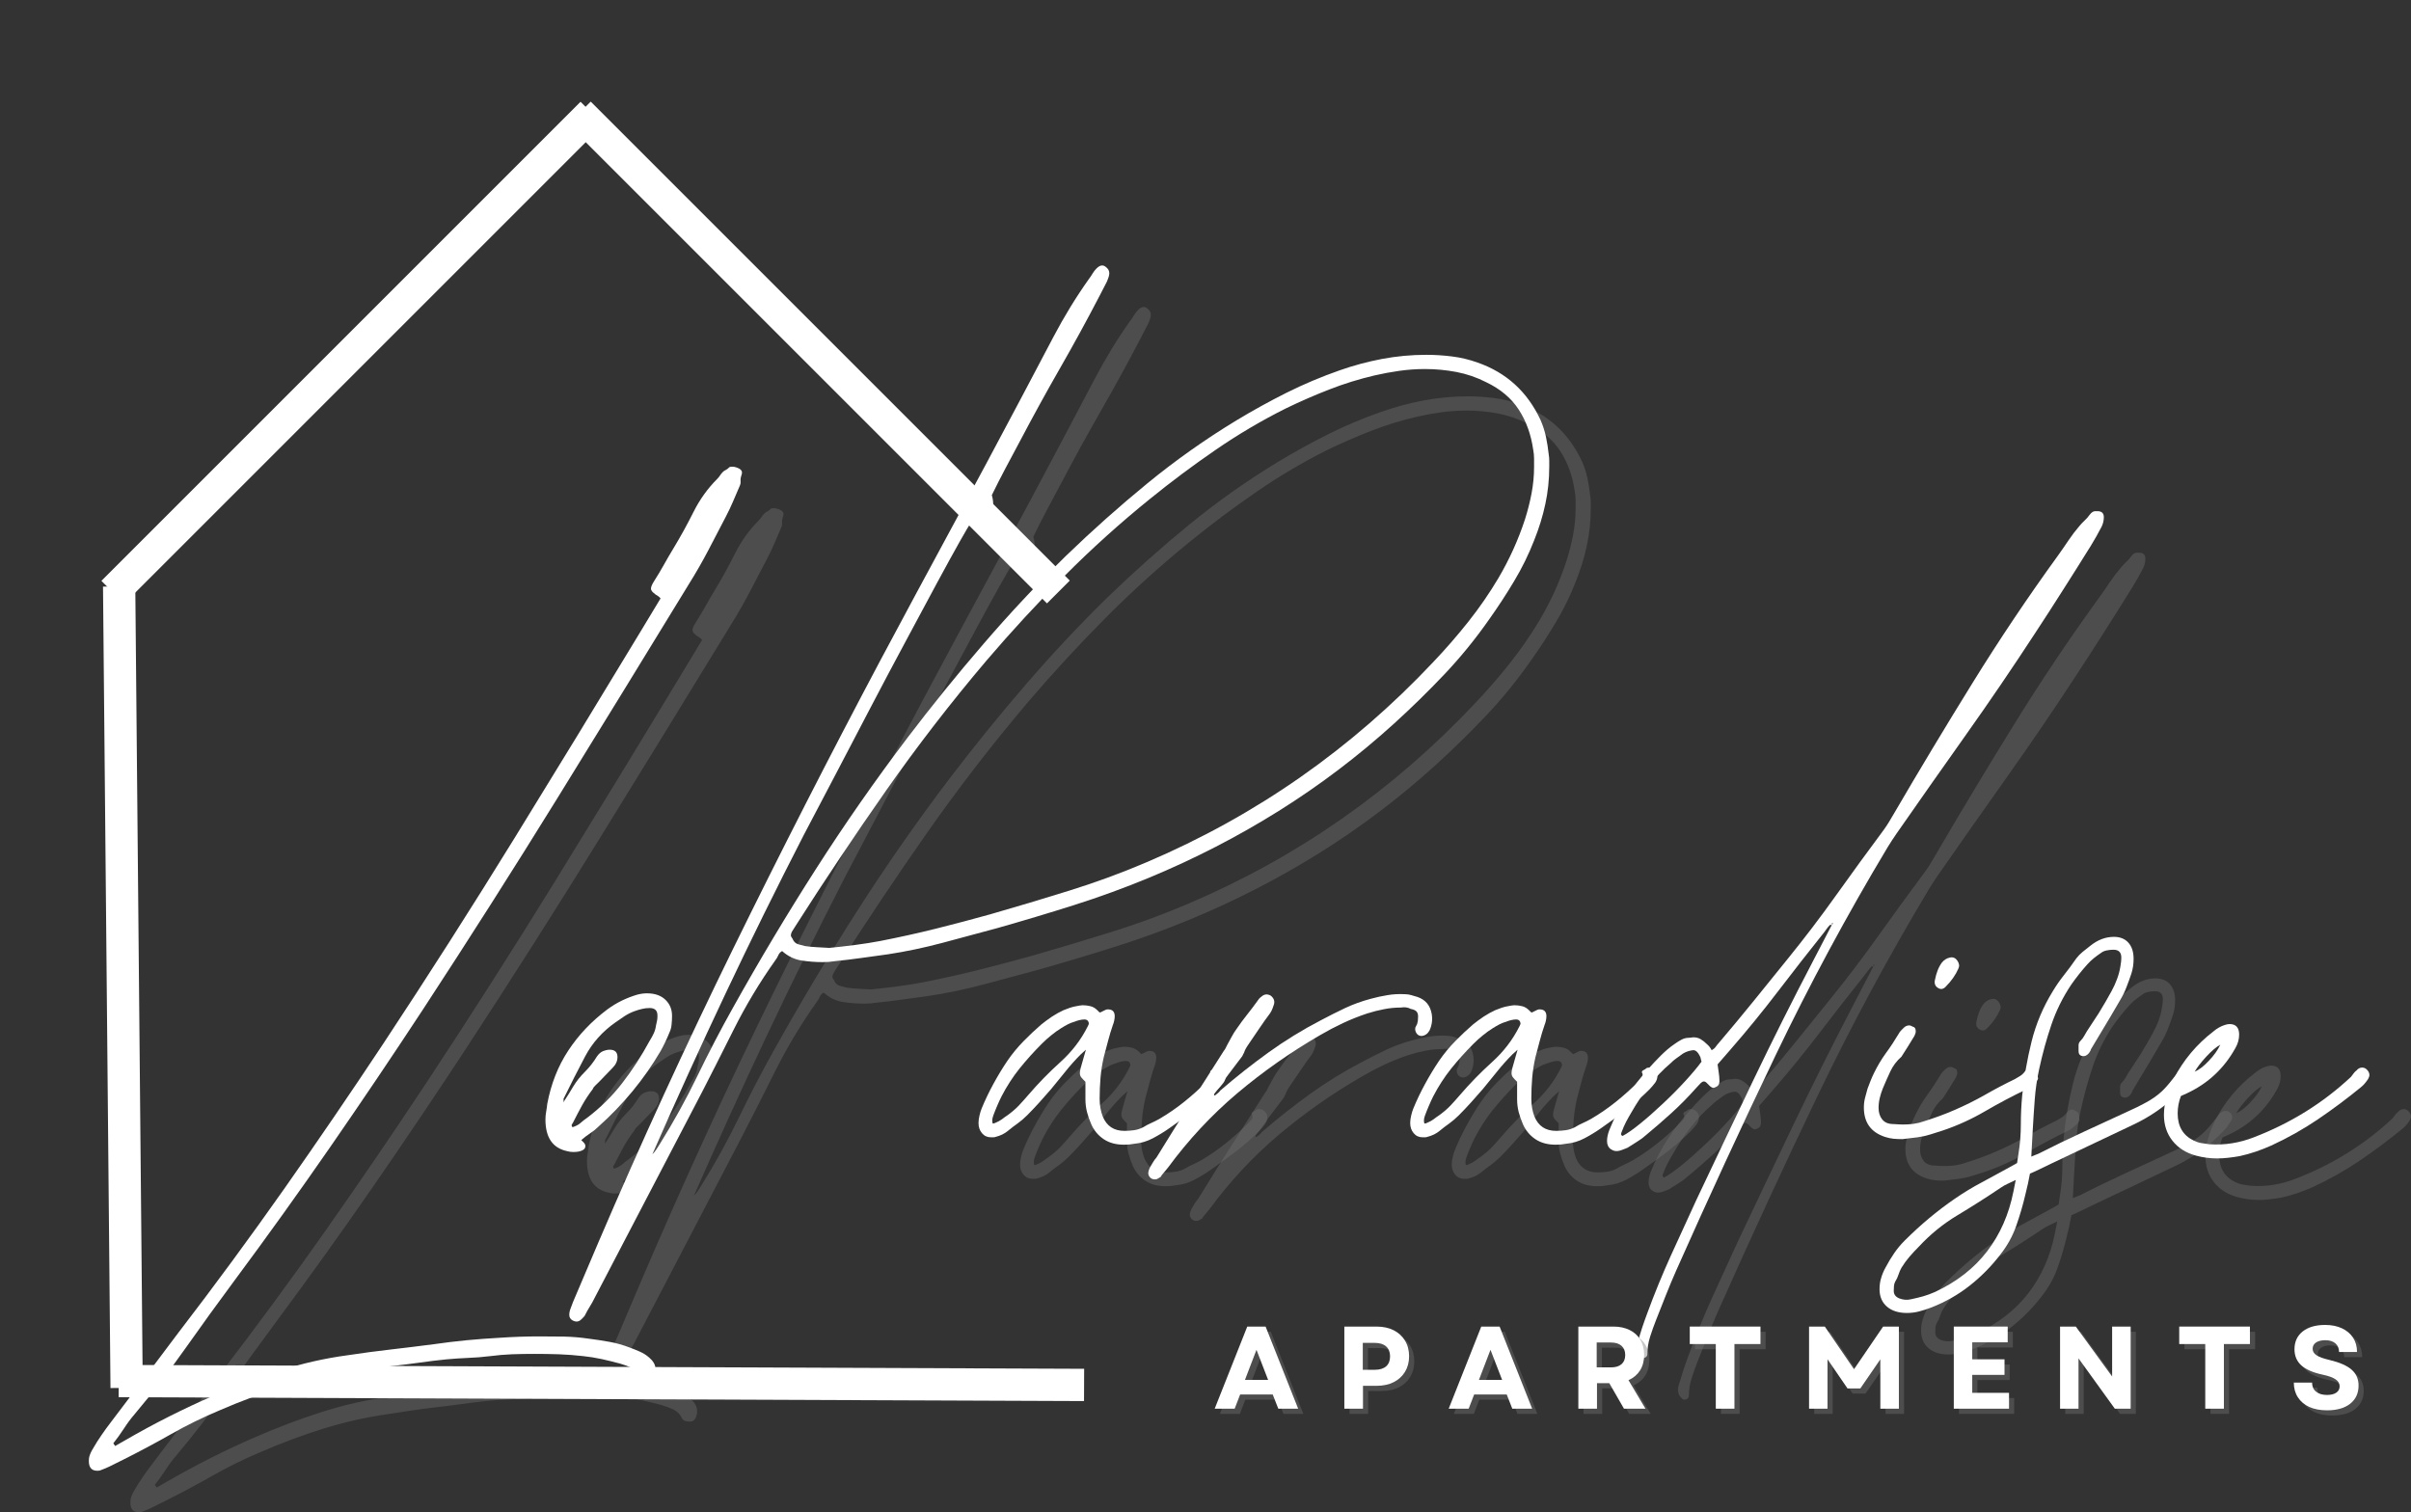 <svg xmlns="http://www.w3.org/2000/svg" xmlns:xlink="http://www.w3.org/1999/xlink" zoomAndPan="magnify" preserveAspectRatio="xMidYMid meet" version="1.0" viewBox="-9.53 43.2 392.18 246.05"><rect x="-9.53" y="43.2" width="392.18" height="246.05" fill="#333333" stroke="none"/><defs><g/></defs><g fill="#737373" fill-opacity="0.4"><g transform="translate(44.237, 242.738)"><g><path d="M -31.188 46.484 C -32.238 46.484 -32.688 45.789 -32.531 44.406 C -32.488 44.156 -32.406 43.891 -32.281 43.609 C -32.156 43.336 -32.016 43.078 -31.859 42.828 C -31.461 42.129 -31.016 41.422 -30.516 40.703 C -30.023 39.984 -29.531 39.301 -29.031 38.656 C -27.133 36.164 -25.289 33.727 -23.5 31.344 C -21.707 28.957 -19.895 26.547 -18.062 24.109 C -12.133 16.391 -6.395 8.586 -0.844 0.703 C 4.695 -7.18 10.102 -15.102 15.375 -23.062 C 22.633 -34.051 29.723 -45.156 36.641 -56.375 C 43.555 -67.594 50.395 -78.801 57.156 -90 L 60.438 -95.438 L 60.141 -95.734 C 59.297 -96.234 58.875 -96.66 58.875 -97.016 C 58.875 -97.305 59.051 -97.727 59.406 -98.281 C 59.945 -99.125 60.469 -99.992 60.969 -100.891 C 61.469 -101.785 61.988 -102.68 62.531 -103.578 C 63.676 -105.461 64.758 -107.426 65.781 -109.469 C 66.801 -111.508 68.082 -113.301 69.625 -114.844 C 69.82 -115.039 69.984 -115.238 70.109 -115.438 C 70.234 -115.633 70.395 -115.832 70.594 -116.031 C 70.695 -116.133 70.848 -116.234 71.047 -116.328 C 71.242 -116.43 71.441 -116.582 71.641 -116.781 C 71.691 -116.832 71.863 -116.859 72.156 -116.859 C 72.457 -116.859 72.805 -116.758 73.203 -116.562 C 73.598 -116.363 73.75 -116.066 73.656 -115.672 L 73.578 -115.438 C 73.473 -115.145 73.43 -114.848 73.453 -114.547 C 73.484 -114.242 73.426 -113.945 73.281 -113.656 C 72.926 -112.852 72.578 -112.039 72.234 -111.219 C 71.891 -110.406 71.492 -109.57 71.047 -108.719 C 70.098 -106.883 69.141 -105.047 68.172 -103.203 C 67.203 -101.359 66.145 -99.52 65 -97.688 C 57.883 -86.039 50.77 -74.457 43.656 -62.938 C 36.539 -51.426 29.254 -39.973 21.797 -28.578 C 16.867 -21.066 11.863 -13.641 6.781 -6.297 C 1.707 1.035 -3.488 8.285 -8.812 15.453 C -11.539 19.129 -14.211 22.82 -16.828 26.531 C -19.441 30.238 -22.211 33.832 -25.141 37.312 C -25.742 38.008 -26.316 38.781 -26.859 39.625 C -27.41 40.469 -27.984 41.266 -28.578 42.016 L -28.281 42.453 L -26.719 41.562 C -21.988 38.82 -17.16 36.383 -12.234 34.25 C -8.703 32.707 -5.117 31.352 -1.484 30.188 C 2.141 29.02 5.816 28.188 9.547 27.688 C 11.891 27.332 14.238 27.02 16.594 26.75 C 18.957 26.477 21.285 26.191 23.578 25.891 C 25.316 25.641 27.082 25.426 28.875 25.25 C 30.664 25.082 32.484 24.945 34.328 24.844 C 36.516 24.695 38.629 24.625 40.672 24.625 C 42.066 24.625 43.43 24.633 44.766 24.656 C 46.109 24.688 47.453 24.801 48.797 25 C 49.941 25.145 51.062 25.316 52.156 25.516 C 53.25 25.711 54.32 26.016 55.375 26.422 C 55.914 26.617 56.473 26.844 57.047 27.094 C 57.617 27.344 58.129 27.664 58.578 28.062 C 58.879 28.312 59.129 28.598 59.328 28.922 C 59.523 29.242 59.625 29.629 59.625 30.078 C 59.625 30.473 59.535 30.844 59.359 31.188 C 59.18 31.539 58.922 31.719 58.578 31.719 L 58.203 31.719 C 58.004 31.719 57.805 31.676 57.609 31.594 C 57.41 31.52 57.258 31.383 57.156 31.188 C 56.863 30.539 56.406 30.066 55.781 29.766 C 55.156 29.473 54.492 29.227 53.797 29.031 C 52.859 28.781 51.879 28.539 50.859 28.312 C 49.836 28.094 48.828 27.93 47.828 27.828 C 46.535 27.68 45.219 27.582 43.875 27.531 C 42.531 27.488 41.211 27.469 39.922 27.469 C 38.68 27.469 37.461 27.488 36.266 27.531 C 35.066 27.582 33.898 27.68 32.766 27.828 C 31.516 27.984 30.289 28.082 29.094 28.125 C 27.906 28.176 26.738 28.254 25.594 28.359 C 24.156 28.504 22.738 28.676 21.344 28.875 C 19.945 29.07 18.531 29.25 17.094 29.406 C 15.844 29.551 14.547 29.723 13.203 29.922 C 11.859 30.117 10.566 30.316 9.328 30.516 C 5.797 31.016 2.316 31.797 -1.109 32.859 C -4.547 33.93 -7.93 35.191 -11.266 36.641 C -14.004 37.785 -16.641 39.078 -19.172 40.516 C -21.711 41.961 -24.328 43.359 -27.016 44.703 L -29.25 45.812 C -29.445 45.914 -29.645 46.004 -29.844 46.078 C -30.039 46.148 -30.266 46.238 -30.516 46.344 C -30.617 46.395 -30.719 46.43 -30.812 46.453 C -30.914 46.473 -31.039 46.484 -31.188 46.484 Z M -31.188 46.484 "/></g></g></g><g fill="#737373" fill-opacity="0.4"><g transform="translate(89.01, 242.738)"><g><path d="M 1.5 -5.375 C 1.289 -5.375 1.113 -5.383 0.969 -5.406 C 0.82 -5.438 0.648 -5.473 0.453 -5.516 C -1.891 -6.016 -3.062 -7.734 -3.062 -10.672 C -3.062 -11.117 -3.02 -11.551 -2.938 -11.969 C -2.863 -12.395 -2.805 -12.805 -2.766 -13.203 C -2.16 -16.441 -1.023 -19.328 0.641 -21.859 C 2.305 -24.398 4.43 -26.641 7.016 -28.578 C 7.766 -29.129 8.547 -29.602 9.359 -30 C 10.18 -30.395 11.016 -30.719 11.859 -30.969 C 12.41 -31.113 12.938 -31.188 13.438 -31.188 C 14.727 -31.188 15.734 -30.836 16.453 -30.141 C 17.172 -29.453 17.531 -28.582 17.531 -27.531 C 17.531 -27.039 17.504 -26.555 17.453 -26.078 C 17.41 -25.609 17.289 -25.176 17.094 -24.781 C 16.895 -24.281 16.672 -23.77 16.422 -23.25 C 16.172 -22.727 15.922 -22.242 15.672 -21.797 C 12.984 -17.211 9.578 -13.082 5.453 -9.406 C 5.098 -9.051 4.672 -8.711 4.172 -8.391 C 3.68 -8.066 3.211 -7.707 2.766 -7.312 L 3.141 -6.938 C 3.336 -6.738 3.438 -6.539 3.438 -6.344 C 3.438 -6 3.234 -5.75 2.828 -5.594 C 2.484 -5.445 2.039 -5.375 1.5 -5.375 Z M 1.344 -9.406 L 1.719 -9.547 C 2.113 -9.703 2.457 -9.914 2.75 -10.188 C 3.051 -10.457 3.352 -10.691 3.656 -10.891 C 5.844 -12.535 7.77 -14.438 9.438 -16.594 C 11.102 -18.758 12.582 -21.039 13.875 -23.438 C 14.125 -23.832 14.348 -24.238 14.547 -24.656 C 14.742 -25.082 14.867 -25.52 14.922 -25.969 C 14.973 -26.219 15.023 -26.453 15.078 -26.672 C 15.129 -26.898 15.156 -27.141 15.156 -27.391 L 15.156 -27.609 C 15.156 -28.398 14.727 -28.797 13.875 -28.797 C 13.426 -28.797 13.004 -28.742 12.609 -28.641 C 12.211 -28.547 11.816 -28.426 11.422 -28.281 C 10.867 -28.082 10.344 -27.82 9.844 -27.5 C 9.352 -27.176 8.859 -26.836 8.359 -26.484 C 6.223 -24.992 4.566 -23.141 3.391 -20.922 C 2.223 -18.711 1.066 -16.441 -0.078 -14.109 C -0.129 -14.055 -0.141 -13.977 -0.109 -13.875 C -0.086 -13.781 -0.102 -13.633 -0.156 -13.438 C 0.145 -13.883 0.43 -14.332 0.703 -14.781 C 0.984 -15.227 1.223 -15.625 1.422 -15.969 C 1.961 -16.863 2.609 -17.68 3.359 -18.422 C 4.109 -19.172 4.754 -19.992 5.297 -20.891 C 5.598 -21.336 5.945 -21.641 6.344 -21.797 C 6.445 -21.836 6.598 -21.883 6.797 -21.938 C 6.992 -21.988 7.191 -22.016 7.391 -22.016 C 8.234 -22.016 8.656 -21.613 8.656 -20.812 C 8.656 -20.164 8.379 -19.57 7.828 -19.031 L 5.672 -16.797 C 5.473 -16.586 5.273 -16.395 5.078 -16.219 C 4.879 -16.051 4.727 -15.844 4.625 -15.594 C 3.977 -14.75 3.406 -13.879 2.906 -12.984 C 2.414 -12.086 1.922 -11.145 1.422 -10.156 C 1.367 -10.051 1.305 -9.945 1.234 -9.844 C 1.16 -9.75 1.195 -9.602 1.344 -9.406 Z M 1.344 -9.406 "/></g></g></g><g fill="#737373" fill-opacity="0.4"><g transform="translate(115.948, 242.738)"><g><path d="M -25.594 22.016 C -25.945 21.816 -26.125 21.52 -26.125 21.125 C -26.125 20.77 -26.047 20.406 -25.891 20.031 C -25.742 19.664 -25.617 19.332 -25.516 19.031 L -21.422 9.406 C -14.504 -6.758 -7.191 -22.703 0.516 -38.422 C 8.234 -54.148 16.195 -69.75 24.406 -85.219 C 28.227 -92.383 32.066 -99.523 35.922 -106.641 C 39.785 -113.754 43.609 -120.891 47.391 -128.047 C 49.129 -131.336 50.867 -134.633 52.609 -137.938 C 54.348 -141.25 56.289 -144.422 58.438 -147.453 C 58.633 -147.703 58.816 -147.973 58.984 -148.266 C 59.16 -148.566 59.375 -148.844 59.625 -149.094 C 60.164 -149.645 60.66 -149.742 61.109 -149.391 C 61.516 -149.098 61.719 -148.75 61.719 -148.344 C 61.719 -148.145 61.676 -147.922 61.594 -147.672 C 61.52 -147.43 61.438 -147.207 61.344 -147 L 60.078 -144.547 C 58.035 -140.617 55.906 -136.723 53.688 -132.859 C 51.477 -129.004 49.328 -125.086 47.234 -121.109 C 46.441 -119.617 45.645 -118.125 44.844 -116.625 C 44.051 -115.133 43.305 -113.672 42.609 -112.234 C 42.754 -111.734 42.828 -111.258 42.828 -110.812 C 42.828 -108.82 41.633 -107.828 39.25 -107.828 C 39 -107.484 38.375 -106.426 37.375 -104.656 C 36.383 -102.895 35.129 -100.609 33.609 -97.797 C 32.098 -94.984 30.422 -91.859 28.578 -88.422 C 26.734 -84.992 24.844 -81.426 22.906 -77.719 C 20.969 -74.008 19.066 -70.375 17.203 -66.812 C 15.336 -63.258 13.609 -59.969 12.016 -56.938 C 7.641 -48.426 3.398 -39.832 -0.703 -31.156 C -4.805 -22.477 -8.773 -13.758 -12.609 -5 C -12.359 -5.25 -12.145 -5.508 -11.969 -5.781 C -11.801 -6.051 -11.617 -6.336 -11.422 -6.641 C -9.18 -10.223 -7.141 -13.914 -5.297 -17.719 C -3.453 -21.531 -1.516 -25.25 0.516 -28.875 C 4.797 -36.539 9.273 -44.031 13.953 -51.344 C 18.629 -58.656 23.602 -65.789 28.875 -72.75 C 32.852 -77.977 36.984 -83.078 41.266 -88.047 C 45.547 -93.023 50.023 -97.805 54.703 -102.391 C 58.973 -106.516 63.383 -110.441 67.938 -114.172 C 72.488 -117.898 77.305 -121.305 82.391 -124.391 C 85.023 -125.984 87.734 -127.477 90.516 -128.875 C 93.305 -130.27 96.191 -131.488 99.172 -132.531 C 101.41 -133.32 103.711 -133.941 106.078 -134.391 C 108.441 -134.836 110.844 -135.062 113.281 -135.062 C 114.676 -135.062 116.066 -134.973 117.453 -134.797 C 118.848 -134.629 120.242 -134.297 121.641 -133.797 C 126.316 -132.16 129.723 -129.051 131.859 -124.469 C 132.254 -123.57 132.551 -122.648 132.75 -121.703 C 132.945 -120.766 133.098 -119.797 133.203 -118.797 C 133.254 -118.504 133.281 -118.191 133.281 -117.859 C 133.281 -117.535 133.281 -117.203 133.281 -116.859 C 133.281 -114.766 133.066 -112.734 132.641 -110.766 C 132.223 -108.805 131.613 -106.832 130.812 -104.844 C 129.914 -102.551 128.832 -100.348 127.562 -98.234 C 126.301 -96.117 124.945 -94.047 123.5 -92.016 C 121.312 -88.879 118.898 -85.914 116.266 -83.125 C 113.629 -80.344 110.891 -77.66 108.047 -75.078 C 102.18 -69.754 95.926 -65.016 89.281 -60.859 C 82.645 -56.703 75.617 -53.082 68.203 -50 C 64.223 -48.352 60.156 -46.867 56 -45.547 C 51.852 -44.234 47.664 -42.977 43.438 -41.781 C 40.5 -40.988 37.535 -40.191 34.547 -39.391 C 31.566 -38.598 28.609 -37.977 25.672 -37.531 C 24.223 -37.332 22.789 -37.133 21.375 -36.938 C 19.957 -36.738 18.531 -36.566 17.094 -36.422 C 16.738 -36.367 16.398 -36.328 16.078 -36.297 C 15.754 -36.273 15.422 -36.266 15.078 -36.266 C 13.93 -36.266 12.785 -36.352 11.641 -36.531 C 10.492 -36.707 9.445 -37.219 8.5 -38.062 C 8.207 -37.906 8 -37.676 7.875 -37.375 C 7.75 -37.082 7.586 -36.812 7.391 -36.562 C 4.848 -32.977 2.594 -29.223 0.625 -25.297 C -1.332 -21.367 -3.332 -17.438 -5.375 -13.5 L -22.391 19.109 C -22.586 19.453 -22.77 19.758 -22.938 20.031 C -23.113 20.312 -23.301 20.648 -23.5 21.047 C -23.551 21.191 -23.648 21.336 -23.797 21.484 C -23.953 21.641 -24.078 21.766 -24.172 21.859 C -24.578 22.266 -25.051 22.316 -25.594 22.016 Z M 16.188 -38.578 C 17.633 -38.723 19.039 -38.883 20.406 -39.062 C 21.781 -39.238 23.133 -39.453 24.469 -39.703 C 27.508 -40.297 30.52 -40.961 33.5 -41.703 C 36.488 -42.453 39.426 -43.227 42.312 -44.031 C 46.633 -45.27 50.945 -46.562 55.25 -47.906 C 59.562 -49.25 63.754 -50.789 67.828 -52.531 C 85.586 -60.094 101.133 -70.961 114.469 -85.141 C 116.457 -87.234 118.348 -89.41 120.141 -91.672 C 121.93 -93.93 123.551 -96.281 125 -98.719 C 126.789 -101.758 128.234 -104.945 129.328 -108.281 C 129.773 -109.676 130.133 -111.094 130.406 -112.531 C 130.676 -113.977 130.812 -115.395 130.812 -116.781 C 130.812 -117.281 130.812 -117.754 130.812 -118.203 C 130.812 -118.648 130.766 -119.125 130.672 -119.625 C 130.316 -122.113 129.531 -124.289 128.312 -126.156 C 127.094 -128.02 125.336 -129.5 123.047 -130.594 C 121.504 -131.383 119.891 -131.941 118.203 -132.266 C 116.516 -132.586 114.797 -132.75 113.047 -132.75 C 111.66 -132.75 110.27 -132.648 108.875 -132.453 C 107.477 -132.254 106.133 -132.004 104.844 -131.703 C 102.312 -131.109 99.863 -130.348 97.5 -129.422 C 95.133 -128.504 92.781 -127.477 90.438 -126.344 C 86.457 -124.352 82.641 -122.098 78.984 -119.578 C 75.328 -117.066 71.785 -114.422 68.359 -111.641 C 63.484 -107.703 58.844 -103.52 54.438 -99.094 C 50.031 -94.664 45.789 -90.066 41.719 -85.297 C 35.945 -78.484 30.52 -71.457 25.438 -64.219 C 20.363 -56.977 15.414 -49.578 10.594 -42.016 L 10.078 -41.188 C 9.973 -40.988 9.922 -40.789 9.922 -40.594 C 9.922 -40.5 9.969 -40.391 10.062 -40.266 C 10.164 -40.141 10.242 -40 10.297 -39.844 C 10.492 -39.5 10.766 -39.273 11.109 -39.172 C 11.461 -39.078 11.836 -38.977 12.234 -38.875 C 12.879 -38.781 13.535 -38.719 14.203 -38.688 C 14.879 -38.664 15.539 -38.629 16.188 -38.578 Z M 16.188 -38.578 "/></g></g></g><g fill="#737373" fill-opacity="0.4"><g transform="translate(160.721, 242.738)"><g><path d="M 19.328 -6.562 C 18.035 -6.562 16.941 -6.859 16.047 -7.453 C 15.148 -8.055 14.477 -8.852 14.031 -9.844 C 13.727 -10.539 13.488 -11.223 13.312 -11.891 C 13.145 -12.566 13.062 -13.254 13.062 -13.953 L 13.062 -16.797 C 12.758 -17.086 12.531 -17.332 12.375 -17.531 C 12.227 -17.727 12.156 -17.953 12.156 -18.203 C 12.156 -18.305 12.164 -18.43 12.188 -18.578 C 12.219 -18.734 12.258 -18.91 12.312 -19.109 C 12.414 -19.504 12.539 -19.945 12.688 -20.438 C 12.832 -20.938 12.984 -21.461 13.141 -22.016 C 12.93 -21.816 12.766 -21.664 12.641 -21.562 C 12.523 -21.469 12.414 -21.367 12.312 -21.266 C 11.414 -20.367 10.582 -19.438 9.812 -18.469 C 9.039 -17.5 8.258 -16.539 7.469 -15.594 C 6.863 -14.895 6.238 -14.188 5.594 -13.469 C 4.945 -12.75 4.273 -12.039 3.578 -11.344 C 3.078 -10.844 2.566 -10.406 2.047 -10.031 C 1.523 -9.664 0.992 -9.258 0.453 -8.812 C 0.203 -8.602 -0.094 -8.41 -0.438 -8.234 C -0.789 -8.066 -1.164 -7.93 -1.562 -7.828 C -1.664 -7.785 -1.789 -7.766 -1.938 -7.766 C -2.094 -7.766 -2.219 -7.766 -2.312 -7.766 C -2.906 -7.766 -3.391 -7.988 -3.766 -8.438 C -4.141 -8.883 -4.328 -9.43 -4.328 -10.078 C -4.328 -10.473 -4.273 -10.879 -4.172 -11.297 C -4.078 -11.723 -3.957 -12.113 -3.812 -12.469 C -3.258 -13.812 -2.625 -15.141 -1.906 -16.453 C -1.188 -17.773 -0.426 -19.031 0.375 -20.219 C 1.164 -21.363 2.035 -22.422 2.984 -23.391 C 3.93 -24.359 4.898 -25.27 5.891 -26.125 C 6.441 -26.57 7.016 -26.992 7.609 -27.391 C 8.203 -27.785 8.828 -28.133 9.484 -28.438 C 9.828 -28.582 10.188 -28.719 10.562 -28.844 C 10.938 -28.969 11.297 -29.055 11.641 -29.109 C 11.836 -29.148 12.008 -29.18 12.156 -29.203 C 12.312 -29.234 12.461 -29.25 12.609 -29.25 C 13.055 -29.25 13.477 -29.195 13.875 -29.094 C 14.281 -29 14.656 -28.781 15 -28.438 L 15.297 -28.141 L 15.453 -28.062 L 16.344 -28.5 C 16.438 -28.551 16.562 -28.578 16.719 -28.578 C 17.457 -28.578 17.828 -28.207 17.828 -27.469 C 17.828 -27.258 17.801 -27.031 17.75 -26.781 C 17.707 -26.539 17.633 -26.297 17.531 -26.047 C 17.238 -25.203 16.977 -24.344 16.75 -23.469 C 16.531 -22.594 16.297 -21.707 16.047 -20.812 C 15.797 -19.719 15.617 -18.598 15.516 -17.453 C 15.422 -16.316 15.375 -15.176 15.375 -14.031 C 15.375 -12.988 15.547 -12.02 15.891 -11.125 C 16.535 -9.582 17.707 -8.812 19.406 -8.812 C 19.945 -8.812 20.469 -8.848 20.969 -8.922 C 21.469 -8.992 21.969 -9.156 22.469 -9.406 C 22.863 -9.656 23.285 -9.879 23.734 -10.078 C 24.18 -10.273 24.629 -10.5 25.078 -10.75 C 26.516 -11.594 27.867 -12.523 29.141 -13.547 C 30.41 -14.566 31.641 -15.672 32.828 -16.859 C 33.023 -17.055 33.195 -17.242 33.344 -17.422 C 33.5 -17.598 33.531 -17.859 33.438 -18.203 C 33.383 -18.203 33.359 -18.254 33.359 -18.359 C 33.359 -18.504 33.441 -18.613 33.609 -18.688 C 33.785 -18.77 33.926 -18.859 34.031 -18.953 C 34.125 -19.055 34.297 -19.109 34.547 -19.109 C 34.898 -19.109 35.211 -18.984 35.484 -18.734 C 35.754 -18.484 35.891 -18.18 35.891 -17.828 C 35.891 -17.379 35.766 -16.984 35.516 -16.641 C 35.367 -16.441 35.219 -16.254 35.062 -16.078 C 34.914 -15.898 34.77 -15.738 34.625 -15.594 C 33.383 -14.352 32.113 -13.234 30.812 -12.234 C 29.52 -11.242 28.156 -10.25 26.719 -9.25 C 25.875 -8.656 24.977 -8.109 24.031 -7.609 C 23.082 -7.109 22.086 -6.812 21.047 -6.719 C 20.742 -6.664 20.457 -6.625 20.188 -6.594 C 19.914 -6.57 19.629 -6.562 19.328 -6.562 Z M -2.016 -10 C -1.867 -10 -1.695 -10.051 -1.5 -10.156 C -1.145 -10.301 -0.816 -10.484 -0.516 -10.703 C -0.223 -10.93 0.07 -11.145 0.375 -11.344 C 1.07 -11.844 1.68 -12.363 2.203 -12.906 C 2.723 -13.457 3.258 -14.055 3.812 -14.703 C 5.395 -16.547 7.117 -18.312 8.984 -20 C 10.859 -21.688 12.344 -23.625 13.438 -25.812 C 13.477 -25.914 13.523 -26.016 13.578 -26.109 C 13.629 -26.211 13.629 -26.336 13.578 -26.484 C 13.484 -26.785 13.258 -26.938 12.906 -26.938 C 12.656 -26.938 12.379 -26.898 12.078 -26.828 C 11.785 -26.754 11.516 -26.664 11.266 -26.562 C 10.922 -26.469 10.57 -26.332 10.219 -26.156 C 9.875 -25.977 9.504 -25.766 9.109 -25.516 C 8.555 -25.172 8.02 -24.785 7.5 -24.359 C 6.977 -23.941 6.469 -23.484 5.969 -22.984 C 4.676 -21.691 3.469 -20.348 2.344 -18.953 C 1.227 -17.555 0.25 -16.039 -0.594 -14.406 C -0.844 -13.906 -1.078 -13.395 -1.297 -12.875 C -1.523 -12.352 -1.738 -11.816 -1.938 -11.266 C -2.039 -10.973 -2.094 -10.723 -2.094 -10.516 C -2.094 -10.316 -2.066 -10.145 -2.016 -10 Z M -2.016 -10 "/></g></g></g><g fill="#737373" fill-opacity="0.4"><g transform="translate(195.644, 242.738)"><g><path d="M 34.469 -27.828 C 34.625 -26.891 34.504 -25.992 34.109 -25.141 C 33.805 -24.598 33.379 -24.301 32.828 -24.25 C 32.484 -24.25 32.211 -24.383 32.016 -24.656 C 31.816 -24.938 31.742 -25.25 31.797 -25.594 C 31.836 -25.695 31.883 -25.797 31.938 -25.891 C 31.988 -25.992 32.039 -26.094 32.094 -26.188 C 32.133 -26.344 32.164 -26.484 32.188 -26.609 C 32.219 -26.734 32.234 -26.895 32.234 -27.094 C 32.285 -27.539 32.234 -27.883 32.078 -28.125 C 31.93 -28.375 31.586 -28.551 31.047 -28.656 C 30.598 -28.906 30.07 -28.977 29.469 -28.875 C 28.531 -28.875 27.613 -28.785 26.719 -28.609 C 25.82 -28.441 24.898 -28.207 23.953 -27.906 C 22.609 -27.457 21.301 -26.938 20.031 -26.344 C 18.77 -25.75 17.539 -25.102 16.344 -24.406 C 11.52 -21.613 7.016 -18.453 2.828 -14.922 C -1.348 -11.391 -5.102 -7.359 -8.438 -2.828 L -9.484 -1.562 C -9.523 -1.414 -9.617 -1.305 -9.766 -1.234 C -9.922 -1.16 -10.07 -1.07 -10.219 -0.969 C -10.57 -0.875 -10.883 -0.91 -11.156 -1.078 C -11.426 -1.254 -11.586 -1.516 -11.641 -1.859 C -11.641 -2.16 -11.539 -2.508 -11.344 -2.906 C -11.195 -3.156 -11.035 -3.426 -10.859 -3.719 C -10.68 -4.02 -10.492 -4.273 -10.297 -4.484 C -8.504 -7.41 -6.688 -10.316 -4.844 -13.203 C -3.008 -16.086 -1.172 -18.973 0.672 -21.859 C 0.773 -21.961 0.863 -22.098 0.938 -22.266 C 1.008 -22.441 1.094 -22.609 1.188 -22.766 C 1.438 -23.211 1.688 -23.672 1.938 -24.141 C 2.188 -24.609 2.461 -25.047 2.766 -25.453 C 3.305 -26.242 3.863 -27 4.438 -27.719 C 5.008 -28.438 5.547 -29.145 6.047 -29.844 C 6.141 -30 6.25 -30.148 6.375 -30.297 C 6.5 -30.441 6.641 -30.566 6.797 -30.672 C 7.242 -31.066 7.738 -31.113 8.281 -30.812 C 8.781 -30.414 8.957 -29.945 8.812 -29.406 C 8.758 -29.207 8.68 -28.984 8.578 -28.734 C 8.484 -28.484 8.359 -28.234 8.203 -27.984 C 7.609 -27.191 7.008 -26.348 6.406 -25.453 C 5.812 -24.555 5.219 -23.68 4.625 -22.828 C 4.281 -22.336 4.055 -21.914 3.953 -21.562 C 3.898 -21.469 3.848 -21.367 3.797 -21.266 C 3.754 -21.172 3.707 -21.07 3.656 -20.969 C 2.113 -18.977 0.617 -16.961 -0.828 -14.922 C -0.867 -14.922 -0.891 -14.895 -0.891 -14.844 C -0.891 -14.801 -0.914 -14.754 -0.969 -14.703 C -0.875 -14.598 -0.828 -14.547 -0.828 -14.547 C -0.617 -14.703 -0.441 -14.844 -0.297 -14.969 C -0.148 -15.094 -0.023 -15.227 0.078 -15.375 C 2.609 -17.562 5.219 -19.625 7.906 -21.562 C 10.594 -23.5 13.43 -25.242 16.422 -26.797 C 17.711 -27.484 19.016 -28.141 20.328 -28.766 C 21.648 -29.391 23.055 -29.898 24.547 -30.297 C 25.441 -30.547 26.348 -30.742 27.266 -30.891 C 28.191 -31.047 29.129 -31.098 30.078 -31.047 C 30.473 -31.047 30.832 -30.992 31.156 -30.891 C 31.477 -30.797 31.812 -30.695 32.156 -30.594 C 33.457 -30.145 34.227 -29.223 34.469 -27.828 Z M 34.469 -27.828 "/></g></g></g><g fill="#737373" fill-opacity="0.4"><g transform="translate(230.94, 242.738)"><g><path d="M 19.328 -6.562 C 18.035 -6.562 16.941 -6.859 16.047 -7.453 C 15.148 -8.055 14.477 -8.852 14.031 -9.844 C 13.727 -10.539 13.488 -11.223 13.312 -11.891 C 13.145 -12.566 13.062 -13.254 13.062 -13.953 L 13.062 -16.797 C 12.758 -17.086 12.531 -17.332 12.375 -17.531 C 12.227 -17.727 12.156 -17.953 12.156 -18.203 C 12.156 -18.305 12.164 -18.43 12.188 -18.578 C 12.219 -18.734 12.258 -18.91 12.312 -19.109 C 12.414 -19.504 12.539 -19.945 12.688 -20.438 C 12.832 -20.938 12.984 -21.461 13.141 -22.016 C 12.93 -21.816 12.766 -21.664 12.641 -21.562 C 12.523 -21.469 12.414 -21.367 12.312 -21.266 C 11.414 -20.367 10.582 -19.438 9.812 -18.469 C 9.039 -17.5 8.258 -16.539 7.469 -15.594 C 6.863 -14.895 6.238 -14.188 5.594 -13.469 C 4.945 -12.75 4.273 -12.039 3.578 -11.344 C 3.078 -10.844 2.566 -10.406 2.047 -10.031 C 1.523 -9.664 0.992 -9.258 0.453 -8.812 C 0.203 -8.602 -0.094 -8.41 -0.438 -8.234 C -0.789 -8.066 -1.164 -7.93 -1.562 -7.828 C -1.664 -7.785 -1.789 -7.766 -1.938 -7.766 C -2.094 -7.766 -2.219 -7.766 -2.312 -7.766 C -2.906 -7.766 -3.391 -7.988 -3.766 -8.438 C -4.141 -8.883 -4.328 -9.43 -4.328 -10.078 C -4.328 -10.473 -4.273 -10.879 -4.172 -11.297 C -4.078 -11.723 -3.957 -12.113 -3.812 -12.469 C -3.258 -13.812 -2.625 -15.141 -1.906 -16.453 C -1.188 -17.773 -0.426 -19.031 0.375 -20.219 C 1.164 -21.363 2.035 -22.422 2.984 -23.391 C 3.93 -24.359 4.898 -25.27 5.891 -26.125 C 6.441 -26.57 7.016 -26.992 7.609 -27.391 C 8.203 -27.785 8.828 -28.133 9.484 -28.438 C 9.828 -28.582 10.188 -28.719 10.562 -28.844 C 10.938 -28.969 11.297 -29.055 11.641 -29.109 C 11.836 -29.148 12.008 -29.18 12.156 -29.203 C 12.312 -29.234 12.461 -29.25 12.609 -29.25 C 13.055 -29.25 13.477 -29.195 13.875 -29.094 C 14.281 -29 14.656 -28.781 15 -28.438 L 15.297 -28.141 L 15.453 -28.062 L 16.344 -28.5 C 16.438 -28.551 16.562 -28.578 16.719 -28.578 C 17.457 -28.578 17.828 -28.207 17.828 -27.469 C 17.828 -27.258 17.801 -27.031 17.75 -26.781 C 17.707 -26.539 17.633 -26.297 17.531 -26.047 C 17.238 -25.203 16.977 -24.344 16.75 -23.469 C 16.531 -22.594 16.297 -21.707 16.047 -20.812 C 15.797 -19.719 15.617 -18.598 15.516 -17.453 C 15.422 -16.316 15.375 -15.176 15.375 -14.031 C 15.375 -12.988 15.547 -12.02 15.891 -11.125 C 16.535 -9.582 17.707 -8.812 19.406 -8.812 C 19.945 -8.812 20.469 -8.848 20.969 -8.922 C 21.469 -8.992 21.969 -9.156 22.469 -9.406 C 22.863 -9.656 23.285 -9.879 23.734 -10.078 C 24.18 -10.273 24.629 -10.5 25.078 -10.75 C 26.516 -11.594 27.867 -12.523 29.141 -13.547 C 30.41 -14.566 31.641 -15.672 32.828 -16.859 C 33.023 -17.055 33.195 -17.242 33.344 -17.422 C 33.5 -17.598 33.531 -17.859 33.438 -18.203 C 33.383 -18.203 33.359 -18.254 33.359 -18.359 C 33.359 -18.504 33.441 -18.613 33.609 -18.688 C 33.785 -18.77 33.926 -18.859 34.031 -18.953 C 34.125 -19.055 34.297 -19.109 34.547 -19.109 C 34.898 -19.109 35.211 -18.984 35.484 -18.734 C 35.754 -18.484 35.891 -18.18 35.891 -17.828 C 35.891 -17.379 35.766 -16.984 35.516 -16.641 C 35.367 -16.441 35.219 -16.254 35.062 -16.078 C 34.914 -15.898 34.77 -15.738 34.625 -15.594 C 33.383 -14.352 32.113 -13.234 30.812 -12.234 C 29.52 -11.242 28.156 -10.25 26.719 -9.25 C 25.875 -8.656 24.977 -8.109 24.031 -7.609 C 23.082 -7.109 22.086 -6.812 21.047 -6.719 C 20.742 -6.664 20.457 -6.625 20.188 -6.594 C 19.914 -6.57 19.629 -6.562 19.328 -6.562 Z M -2.016 -10 C -1.867 -10 -1.695 -10.051 -1.5 -10.156 C -1.145 -10.301 -0.816 -10.484 -0.516 -10.703 C -0.223 -10.93 0.07 -11.145 0.375 -11.344 C 1.07 -11.844 1.68 -12.363 2.203 -12.906 C 2.723 -13.457 3.258 -14.055 3.812 -14.703 C 5.395 -16.547 7.117 -18.312 8.984 -20 C 10.859 -21.688 12.344 -23.625 13.438 -25.812 C 13.477 -25.914 13.523 -26.016 13.578 -26.109 C 13.629 -26.211 13.629 -26.336 13.578 -26.484 C 13.484 -26.785 13.258 -26.938 12.906 -26.938 C 12.656 -26.938 12.379 -26.898 12.078 -26.828 C 11.785 -26.754 11.516 -26.664 11.266 -26.562 C 10.922 -26.469 10.57 -26.332 10.219 -26.156 C 9.875 -25.977 9.504 -25.766 9.109 -25.516 C 8.555 -25.172 8.02 -24.785 7.5 -24.359 C 6.977 -23.941 6.469 -23.484 5.969 -22.984 C 4.676 -21.691 3.469 -20.348 2.344 -18.953 C 1.227 -17.555 0.25 -16.039 -0.594 -14.406 C -0.844 -13.906 -1.078 -13.395 -1.297 -12.875 C -1.523 -12.352 -1.738 -11.816 -1.938 -11.266 C -2.039 -10.973 -2.094 -10.723 -2.094 -10.516 C -2.094 -10.316 -2.066 -10.145 -2.016 -10 Z M -2.016 -10 "/></g></g></g><g fill="#737373" fill-opacity="0.4"><g transform="translate(265.863, 242.738)"><g><path d="M -1.797 27.984 C -1.941 27.836 -2.078 27.676 -2.203 27.5 C -2.328 27.32 -2.391 27.133 -2.391 26.938 L -2.469 26.641 C -2.469 26.492 -2.453 26.344 -2.422 26.188 C -2.398 26.039 -2.363 25.895 -2.312 25.75 C -2.062 24.895 -1.801 24.055 -1.531 23.234 C -1.258 22.422 -0.973 21.613 -0.672 20.812 C 0.473 17.688 1.738 14.594 3.125 11.531 C 4.52 8.469 5.914 5.422 7.312 2.391 C 10.395 -4.129 13.488 -10.633 16.594 -17.125 C 19.707 -23.613 22.93 -30.047 26.266 -36.422 L 29.328 -42.312 L 29.031 -42.312 C 28.832 -42.113 28.672 -41.926 28.547 -41.75 C 28.422 -41.57 28.285 -41.383 28.141 -41.188 C 25.598 -38.008 23.082 -34.789 20.594 -31.531 C 18.102 -28.27 15.516 -25.098 12.828 -22.016 L 10.75 -19.625 C 10.801 -19.176 10.863 -18.727 10.938 -18.281 C 11.008 -17.832 11.047 -17.41 11.047 -17.016 L 11.047 -16.859 C 11.047 -16.41 10.867 -16.113 10.516 -15.969 C 10.316 -15.863 10.172 -15.812 10.078 -15.812 C 9.879 -15.812 9.656 -15.938 9.406 -16.188 L 8.953 -16.641 C 8.648 -16.941 8.328 -16.914 7.984 -16.562 L 7.156 -15.672 C 5.914 -14.273 4.609 -12.953 3.234 -11.703 C 1.867 -10.461 0.469 -9.25 -0.969 -8.062 C -1.363 -7.707 -1.785 -7.395 -2.234 -7.125 C -2.68 -6.852 -3.129 -6.566 -3.578 -6.266 C -3.773 -6.117 -4.023 -5.992 -4.328 -5.891 C -4.629 -5.797 -4.906 -5.695 -5.156 -5.594 C -5.695 -5.445 -6.176 -5.52 -6.594 -5.812 C -7.02 -6.113 -7.234 -6.562 -7.234 -7.156 C -7.234 -7.707 -7.109 -8.305 -6.859 -8.953 C -6.461 -9.953 -6.016 -10.922 -5.516 -11.859 C -4.578 -13.609 -3.52 -15.227 -2.344 -16.719 C -1.176 -18.207 0.102 -19.648 1.5 -21.047 C 1.844 -21.391 2.203 -21.723 2.578 -22.047 C 2.953 -22.367 3.363 -22.68 3.812 -22.984 C 4.156 -23.234 4.516 -23.457 4.891 -23.656 C 5.266 -23.852 5.648 -23.953 6.047 -23.953 C 6.191 -23.953 6.328 -23.961 6.453 -23.984 C 6.578 -24.016 6.711 -24.031 6.859 -24.031 C 7.266 -24.031 7.641 -23.93 7.984 -23.734 C 8.328 -23.535 8.676 -23.258 9.031 -22.906 C 9.332 -22.656 9.582 -22.332 9.781 -21.938 C 10.07 -22.082 10.289 -22.266 10.438 -22.484 C 10.594 -22.711 10.77 -22.93 10.969 -23.141 C 12.863 -25.367 14.727 -27.613 16.562 -29.875 C 18.406 -32.145 20.25 -34.426 22.094 -36.719 C 24.875 -40.145 27.531 -43.633 30.062 -47.188 C 32.602 -50.75 35.172 -54.273 37.766 -57.766 C 38.055 -58.16 38.336 -58.582 38.609 -59.031 C 38.891 -59.477 39.156 -59.926 39.406 -60.375 C 43.582 -67.531 47.859 -74.641 52.234 -81.703 C 56.609 -88.773 61.234 -95.672 66.109 -102.391 C 66.711 -103.234 67.285 -104.062 67.828 -104.875 C 68.379 -105.695 68.977 -106.484 69.625 -107.234 C 69.875 -107.535 70.145 -107.82 70.438 -108.094 C 70.738 -108.363 71.016 -108.676 71.266 -109.031 C 71.566 -109.426 71.863 -109.625 72.156 -109.625 L 72.531 -109.625 C 73.227 -109.625 73.578 -109.301 73.578 -108.656 C 73.578 -108.102 73.453 -107.578 73.203 -107.078 C 72.953 -106.586 72.676 -106.078 72.375 -105.547 C 72.082 -105.023 71.785 -104.52 71.484 -104.031 C 69.992 -101.633 68.488 -99.242 66.969 -96.859 C 65.457 -94.473 63.93 -92.109 62.391 -89.766 C 58.754 -84.191 55.031 -78.719 51.219 -73.344 C 47.414 -67.977 43.625 -62.582 39.844 -57.156 C 39.301 -56.363 38.832 -55.645 38.438 -55 C 31.812 -43.957 25.723 -32.648 20.172 -21.078 C 14.629 -9.516 9.25 2.133 4.031 13.875 C 3.438 15.219 2.875 16.562 2.344 17.906 C 1.82 19.25 1.289 20.594 0.75 21.938 C 0.395 22.832 0.07 23.738 -0.219 24.656 C -0.52 25.582 -0.672 26.539 -0.672 27.531 C -0.672 27.781 -0.805 27.969 -1.078 28.094 C -1.359 28.219 -1.598 28.18 -1.797 27.984 Z M 29.406 -42.391 L 29.469 -42.453 L 29.469 -42.688 C 29.375 -42.582 29.328 -42.531 29.328 -42.531 C 29.328 -42.438 29.352 -42.391 29.406 -42.391 Z M -4.703 -7.984 C -3.953 -8.379 -2.992 -9.051 -1.828 -10 C -0.66 -10.945 0.566 -12.031 1.859 -13.25 C 3.16 -14.469 4.367 -15.688 5.484 -16.906 C 6.598 -18.125 7.484 -19.18 8.141 -20.078 C 8.086 -20.223 8.047 -20.379 8.016 -20.547 C 7.992 -20.723 7.93 -20.891 7.828 -21.047 C 7.535 -21.641 7.191 -21.938 6.797 -21.938 C 6.691 -21.938 6.578 -21.922 6.453 -21.891 C 6.328 -21.867 6.191 -21.836 6.047 -21.797 C 5.547 -21.641 5.145 -21.438 4.844 -21.188 C 4.551 -20.988 4.254 -20.773 3.953 -20.547 C 3.648 -20.328 3.379 -20.094 3.141 -19.844 C 1.836 -18.75 0.656 -17.504 -0.406 -16.109 C -1.477 -14.723 -2.438 -13.285 -3.281 -11.797 C -3.582 -11.297 -3.867 -10.785 -4.141 -10.266 C -4.41 -9.742 -4.645 -9.207 -4.844 -8.656 C -4.895 -8.551 -4.93 -8.438 -4.953 -8.312 C -4.984 -8.195 -4.898 -8.086 -4.703 -7.984 Z M -4.703 -7.984 "/></g></g></g><g fill="#737373" fill-opacity="0.4"><g transform="translate(303.173, 242.738)"><g><path d="M 9.25 -32.094 C 8.801 -32.383 8.656 -32.832 8.812 -33.438 C 8.906 -33.926 9.039 -34.406 9.219 -34.875 C 9.395 -35.352 9.629 -35.789 9.922 -36.188 C 10.273 -36.633 10.723 -36.91 11.266 -37.016 C 11.766 -37.109 12.16 -36.93 12.453 -36.484 C 12.754 -36.035 12.805 -35.613 12.609 -35.219 C 12.16 -34.176 11.461 -33.18 10.516 -32.234 C 10.117 -31.836 9.695 -31.789 9.25 -32.094 Z M 3.5 -7.469 C 3.008 -7.469 2.523 -7.488 2.047 -7.531 C 1.578 -7.582 1.117 -7.68 0.672 -7.828 C -1.617 -8.578 -2.766 -10.172 -2.766 -12.609 C -2.766 -13.16 -2.703 -13.68 -2.578 -14.172 C -2.453 -14.672 -2.316 -15.172 -2.172 -15.672 C -2.016 -16.117 -1.848 -16.551 -1.672 -16.969 C -1.504 -17.395 -1.32 -17.805 -1.125 -18.203 C -0.57 -19.348 0.07 -20.43 0.812 -21.453 C 1.562 -22.473 2.258 -23.531 2.906 -24.625 C 3.008 -24.82 3.133 -24.992 3.281 -25.141 C 3.426 -25.297 3.578 -25.445 3.734 -25.594 C 3.984 -25.844 4.281 -25.969 4.625 -25.969 C 4.727 -25.969 4.828 -25.941 4.922 -25.891 C 5.023 -25.836 5.125 -25.789 5.219 -25.75 C 5.52 -25.695 5.672 -25.445 5.672 -25 C 5.672 -24.801 5.598 -24.551 5.453 -24.25 L 5.219 -23.875 C 4.625 -22.883 4.051 -21.969 3.5 -21.125 L 3.359 -20.891 C 2.566 -20.191 1.957 -19.383 1.531 -18.469 C 1.102 -17.551 0.691 -16.617 0.297 -15.672 C 0.098 -15.172 -0.062 -14.66 -0.188 -14.141 C -0.312 -13.617 -0.375 -13.082 -0.375 -12.531 C -0.375 -11.789 -0.176 -11.172 0.219 -10.672 C 0.625 -10.172 1.223 -9.922 2.016 -9.922 C 2.266 -9.922 2.523 -9.906 2.797 -9.875 C 3.066 -9.852 3.328 -9.844 3.578 -9.844 C 4.129 -9.844 4.703 -9.879 5.297 -9.953 C 5.891 -10.035 6.461 -10.176 7.016 -10.375 C 8.754 -10.914 10.367 -11.508 11.859 -12.156 C 13.609 -12.906 15.289 -13.738 16.906 -14.656 C 18.52 -15.582 20.148 -16.441 21.797 -17.234 C 22.086 -17.391 22.383 -17.566 22.688 -17.766 C 22.988 -17.961 23.238 -18.207 23.438 -18.5 C 23.727 -18.852 24.023 -19.031 24.328 -19.031 C 24.422 -19.031 24.531 -19.004 24.656 -18.953 C 24.781 -18.898 24.922 -18.828 25.078 -18.734 C 25.367 -18.578 25.516 -18.227 25.516 -17.688 C 25.516 -17.633 25.523 -17.547 25.547 -17.422 C 25.578 -17.297 25.547 -17.188 25.453 -17.094 C 25.242 -16.738 25.039 -16.516 24.844 -16.422 C 24.645 -16.266 24.473 -16.113 24.328 -15.969 C 24.18 -15.82 23.984 -15.695 23.734 -15.594 C 21.441 -14.5 19.188 -13.305 16.969 -12.016 C 14.758 -10.723 12.461 -9.676 10.078 -8.875 C 9.43 -8.676 8.758 -8.461 8.062 -8.234 C 7.363 -8.016 6.664 -7.859 5.969 -7.766 Z M 3.5 -7.469 "/></g></g></g><g fill="#737373" fill-opacity="0.4"><g transform="translate(327.798, 242.738)"><g><path d="M -20.375 20.812 C -21.77 20.812 -22.863 20.461 -23.656 19.766 C -24.445 19.078 -24.844 18.133 -24.844 16.938 C -24.844 16.289 -24.754 15.68 -24.578 15.109 C -24.41 14.535 -24.176 13.977 -23.875 13.438 C -23.426 12.582 -22.953 11.797 -22.453 11.078 C -21.961 10.359 -21.395 9.676 -20.75 9.031 C -18.156 6.445 -15.441 4.18 -12.609 2.234 C -11.172 1.242 -9.703 0.352 -8.203 -0.438 C -6.711 -1.238 -5.25 -2.035 -3.812 -2.828 L -2.469 -3.578 L -2.234 -5.156 C -1.984 -6.695 -1.859 -8.258 -1.859 -9.844 C -1.859 -11.438 -1.785 -13.004 -1.641 -14.547 C -1.336 -17.535 -0.828 -20.473 -0.109 -23.359 C 0.609 -26.242 1.766 -28.977 3.359 -31.562 C 3.898 -32.457 4.504 -33.328 5.172 -34.172 C 5.848 -35.023 6.508 -35.922 7.156 -36.859 C 7.457 -37.254 7.805 -37.613 8.203 -37.938 C 8.609 -38.27 9.035 -38.609 9.484 -38.953 C 10.672 -39.898 11.938 -40.375 13.281 -40.375 C 14.281 -40.375 15.062 -40.062 15.625 -39.438 C 16.195 -38.812 16.484 -37.93 16.484 -36.797 C 16.484 -35.941 16.363 -35.145 16.125 -34.406 C 15.875 -33.656 15.609 -32.922 15.328 -32.203 C 15.055 -31.484 14.723 -30.797 14.328 -30.141 L 12.766 -27.469 L 9.547 -22.094 C 9.504 -21.938 9.441 -21.797 9.359 -21.672 C 9.285 -21.547 9.203 -21.438 9.109 -21.344 C 8.859 -21.094 8.609 -20.969 8.359 -20.969 C 7.805 -20.969 7.531 -21.242 7.531 -21.797 C 7.531 -22.141 7.531 -22.445 7.531 -22.719 C 7.531 -23 7.629 -23.238 7.828 -23.438 C 8.078 -23.688 8.273 -23.945 8.422 -24.219 C 8.578 -24.488 8.727 -24.75 8.875 -25 L 10.828 -27.984 C 11.617 -29.273 12.312 -30.469 12.906 -31.562 C 13.258 -32.207 13.555 -32.863 13.797 -33.531 C 14.047 -34.207 14.223 -34.867 14.328 -35.516 C 14.379 -35.766 14.414 -36.016 14.438 -36.266 C 14.469 -36.516 14.484 -36.766 14.484 -37.016 C 14.484 -37.859 14.055 -38.281 13.203 -38.281 C 12.859 -38.281 12.5 -38.242 12.125 -38.172 C 11.75 -38.098 11.438 -37.961 11.188 -37.766 C 10.738 -37.461 10.344 -37.172 10 -36.891 C 9.656 -36.617 9.305 -36.285 8.953 -35.891 C 8.055 -34.898 7.188 -33.805 6.344 -32.609 C 4.945 -30.516 3.863 -28.32 3.094 -26.031 C 2.32 -23.75 1.664 -21.363 1.125 -18.875 C 0.77 -17.238 0.531 -15.598 0.406 -13.953 C 0.281 -12.305 0.172 -10.641 0.078 -8.953 L -0.156 -4.625 C 0.094 -4.727 0.305 -4.816 0.484 -4.891 C 0.66 -4.961 0.82 -5.023 0.969 -5.078 C 3.406 -6.316 5.867 -7.508 8.359 -8.656 C 10.848 -9.801 13.332 -10.945 15.812 -12.094 C 16.707 -12.488 17.629 -12.945 18.578 -13.469 C 19.523 -13.988 20.348 -14.57 21.047 -15.219 C 21.586 -15.719 22.18 -16.391 22.828 -17.234 C 23.484 -18.078 23.859 -18.523 23.953 -18.578 C 24.203 -18.734 24.426 -18.812 24.625 -18.812 C 24.875 -18.812 25.047 -18.785 25.141 -18.734 C 25.641 -18.43 25.844 -18.031 25.75 -17.531 C 25.695 -17.383 25.617 -17.234 25.516 -17.078 C 25.422 -16.93 25.32 -16.785 25.219 -16.641 C 25.02 -16.297 24.77 -15.973 24.469 -15.672 C 24.176 -15.367 23.879 -15.07 23.578 -14.781 C 21.586 -12.789 19.223 -11.145 16.484 -9.844 L 2.984 -3.438 C 2.441 -3.188 1.895 -2.922 1.344 -2.641 C 0.789 -2.367 0.219 -2.109 -0.375 -1.859 C -0.469 -1.367 -0.578 -0.82 -0.703 -0.219 C -0.828 0.375 -0.969 0.969 -1.125 1.562 C -1.52 3.258 -2.016 4.953 -2.609 6.641 C -3.203 8.328 -4.07 9.895 -5.219 11.344 C -6.664 13.227 -8.32 14.906 -10.188 16.375 C -12.051 17.844 -14.129 19.023 -16.422 19.922 C -17.066 20.172 -17.711 20.379 -18.359 20.547 C -19.004 20.723 -19.676 20.812 -20.375 20.812 Z M -19.703 18.578 C -19.004 18.43 -18.344 18.27 -17.719 18.094 C -17.102 17.914 -16.469 17.68 -15.812 17.391 C -12.281 15.742 -9.457 13.539 -7.344 10.781 C -5.227 8.02 -3.801 4.773 -3.062 1.047 L -2.688 -0.828 C -3.188 -0.578 -3.633 -0.363 -4.031 -0.188 C -4.426 -0.008 -4.801 0.203 -5.156 0.453 C -7.438 1.992 -9.758 3.473 -12.125 4.891 C -14.488 6.305 -16.613 8.035 -18.5 10.078 C -19 10.578 -19.484 11.098 -19.953 11.641 C -20.43 12.191 -20.867 12.789 -21.266 13.438 C -21.461 13.781 -21.625 14.148 -21.75 14.547 C -21.875 14.953 -22.062 15.352 -22.312 15.75 C -22.414 15.945 -22.477 16.18 -22.5 16.453 C -22.52 16.723 -22.531 16.984 -22.531 17.234 C -22.531 17.785 -22.234 18.188 -21.641 18.438 C -20.992 18.688 -20.348 18.734 -19.703 18.578 Z M -19.703 18.578 "/></g></g></g><g fill="#737373" fill-opacity="0.4"><g transform="translate(352.498, 242.738)"><g><path d="M 5.375 -4.328 C 4.227 -4.328 3.082 -4.477 1.938 -4.781 C 0.301 -5.227 -0.973 -6.035 -1.891 -7.203 C -2.816 -8.367 -3.281 -9.773 -3.281 -11.422 C -3.281 -12.41 -3.129 -13.398 -2.828 -14.391 C -2.535 -15.391 -2.164 -16.336 -1.719 -17.234 C -0.125 -20.316 2.039 -22.906 4.781 -25 C 5.07 -25.25 5.367 -25.457 5.672 -25.625 C 5.973 -25.801 6.297 -25.941 6.641 -26.047 C 6.941 -26.141 7.191 -26.188 7.391 -26.188 C 8.43 -26.188 8.953 -25.613 8.953 -24.469 C 8.953 -23.727 8.754 -23.008 8.359 -22.312 C 6.516 -18.977 3.879 -16.516 0.453 -14.922 L -0.516 -14.484 C -0.867 -13.586 -1.047 -12.641 -1.047 -11.641 C -1.047 -9.547 -0.176 -8.078 1.562 -7.234 C 1.969 -7.035 2.379 -6.898 2.797 -6.828 C 3.223 -6.754 3.633 -6.691 4.031 -6.641 C 5.32 -6.547 6.578 -6.598 7.797 -6.797 C 9.016 -6.992 10.195 -7.316 11.344 -7.766 C 14.32 -8.91 17.129 -10.301 19.766 -11.938 C 22.41 -13.582 24.875 -15.473 27.156 -17.609 C 27.312 -17.805 27.453 -17.992 27.578 -18.172 C 27.703 -18.348 27.863 -18.508 28.062 -18.656 C 28.312 -18.957 28.609 -19.109 28.953 -19.109 C 29.203 -19.109 29.426 -19.031 29.625 -18.875 C 29.969 -18.582 30.141 -18.258 30.141 -17.906 C 30.141 -17.707 30.066 -17.484 29.922 -17.234 C 29.523 -16.641 29.129 -16.191 28.734 -15.891 C 26.492 -14.055 24.176 -12.328 21.781 -10.703 C 19.395 -9.086 16.859 -7.66 14.172 -6.422 C 13.379 -6.066 12.547 -5.738 11.672 -5.438 C 10.805 -5.145 9.926 -4.898 9.031 -4.703 C 8.438 -4.598 7.828 -4.508 7.203 -4.438 C 6.578 -4.363 5.969 -4.328 5.375 -4.328 Z M 1.719 -18.438 C 2.414 -18.727 3.188 -19.32 4.031 -20.219 C 4.875 -21.113 5.492 -21.984 5.891 -22.828 C 5.242 -22.484 4.484 -21.836 3.609 -20.891 C 2.742 -19.953 2.113 -19.133 1.719 -18.438 Z M 1.719 -18.438 "/></g></g></g><g fill="#ffffff" fill-opacity="1"><g transform="translate(37.482, 235.984)"><g><path d="M -31.188 46.484 C -32.238 46.484 -32.688 45.789 -32.531 44.406 C -32.488 44.156 -32.406 43.891 -32.281 43.609 C -32.156 43.336 -32.016 43.078 -31.859 42.828 C -31.461 42.129 -31.016 41.422 -30.516 40.703 C -30.023 39.984 -29.531 39.301 -29.031 38.656 C -27.133 36.164 -25.289 33.727 -23.5 31.344 C -21.707 28.957 -19.895 26.547 -18.062 24.109 C -12.133 16.391 -6.395 8.586 -0.844 0.703 C 4.695 -7.18 10.102 -15.102 15.375 -23.062 C 22.633 -34.051 29.723 -45.156 36.641 -56.375 C 43.555 -67.594 50.395 -78.801 57.156 -90 L 60.438 -95.438 L 60.141 -95.734 C 59.297 -96.234 58.875 -96.66 58.875 -97.016 C 58.875 -97.305 59.051 -97.727 59.406 -98.281 C 59.945 -99.125 60.469 -99.992 60.969 -100.891 C 61.469 -101.785 61.988 -102.68 62.531 -103.578 C 63.676 -105.461 64.758 -107.426 65.781 -109.469 C 66.801 -111.508 68.082 -113.301 69.625 -114.844 C 69.82 -115.039 69.984 -115.238 70.109 -115.438 C 70.234 -115.633 70.395 -115.832 70.594 -116.031 C 70.695 -116.133 70.848 -116.234 71.047 -116.328 C 71.242 -116.43 71.441 -116.582 71.641 -116.781 C 71.691 -116.832 71.863 -116.859 72.156 -116.859 C 72.457 -116.859 72.805 -116.758 73.203 -116.562 C 73.598 -116.363 73.75 -116.066 73.656 -115.672 L 73.578 -115.438 C 73.473 -115.145 73.43 -114.848 73.453 -114.547 C 73.484 -114.242 73.426 -113.945 73.281 -113.656 C 72.926 -112.852 72.578 -112.039 72.234 -111.219 C 71.891 -110.406 71.492 -109.57 71.047 -108.719 C 70.098 -106.883 69.141 -105.047 68.172 -103.203 C 67.203 -101.359 66.145 -99.52 65 -97.688 C 57.883 -86.039 50.77 -74.457 43.656 -62.938 C 36.539 -51.426 29.254 -39.973 21.797 -28.578 C 16.867 -21.066 11.863 -13.641 6.781 -6.297 C 1.707 1.035 -3.488 8.285 -8.812 15.453 C -11.539 19.129 -14.211 22.82 -16.828 26.531 C -19.441 30.238 -22.211 33.832 -25.141 37.312 C -25.742 38.008 -26.316 38.781 -26.859 39.625 C -27.41 40.469 -27.984 41.266 -28.578 42.016 L -28.281 42.453 L -26.719 41.562 C -21.988 38.82 -17.16 36.383 -12.234 34.25 C -8.703 32.707 -5.117 31.352 -1.484 30.188 C 2.141 29.02 5.816 28.188 9.547 27.688 C 11.891 27.332 14.238 27.02 16.594 26.75 C 18.957 26.477 21.285 26.191 23.578 25.891 C 25.316 25.641 27.082 25.426 28.875 25.25 C 30.664 25.082 32.484 24.945 34.328 24.844 C 36.516 24.695 38.629 24.625 40.672 24.625 C 42.066 24.625 43.43 24.633 44.766 24.656 C 46.109 24.688 47.453 24.801 48.797 25 C 49.941 25.145 51.062 25.316 52.156 25.516 C 53.25 25.711 54.32 26.016 55.375 26.422 C 55.914 26.617 56.473 26.844 57.047 27.094 C 57.617 27.344 58.129 27.664 58.578 28.062 C 58.879 28.312 59.129 28.598 59.328 28.922 C 59.523 29.242 59.625 29.629 59.625 30.078 C 59.625 30.473 59.535 30.844 59.359 31.188 C 59.18 31.539 58.922 31.719 58.578 31.719 L 58.203 31.719 C 58.004 31.719 57.805 31.676 57.609 31.594 C 57.41 31.52 57.258 31.383 57.156 31.188 C 56.863 30.539 56.406 30.066 55.781 29.766 C 55.156 29.473 54.492 29.227 53.797 29.031 C 52.859 28.781 51.879 28.539 50.859 28.312 C 49.836 28.094 48.828 27.93 47.828 27.828 C 46.535 27.68 45.219 27.582 43.875 27.531 C 42.531 27.488 41.211 27.469 39.922 27.469 C 38.68 27.469 37.461 27.488 36.266 27.531 C 35.066 27.582 33.898 27.68 32.766 27.828 C 31.516 27.984 30.289 28.082 29.094 28.125 C 27.906 28.176 26.738 28.254 25.594 28.359 C 24.156 28.504 22.738 28.676 21.344 28.875 C 19.945 29.07 18.531 29.25 17.094 29.406 C 15.844 29.551 14.547 29.723 13.203 29.922 C 11.859 30.117 10.566 30.316 9.328 30.516 C 5.797 31.016 2.316 31.797 -1.109 32.859 C -4.547 33.93 -7.93 35.191 -11.266 36.641 C -14.004 37.785 -16.641 39.078 -19.172 40.516 C -21.711 41.961 -24.328 43.359 -27.016 44.703 L -29.25 45.812 C -29.445 45.914 -29.645 46.004 -29.844 46.078 C -30.039 46.148 -30.266 46.238 -30.516 46.344 C -30.617 46.395 -30.719 46.43 -30.812 46.453 C -30.914 46.473 -31.039 46.484 -31.188 46.484 Z M -31.188 46.484 "/></g></g></g><g fill="#ffffff" fill-opacity="1"><g transform="translate(82.255, 235.984)"><g><path d="M 1.5 -5.375 C 1.289 -5.375 1.113 -5.383 0.969 -5.406 C 0.82 -5.438 0.648 -5.473 0.453 -5.516 C -1.891 -6.016 -3.062 -7.734 -3.062 -10.672 C -3.062 -11.117 -3.02 -11.551 -2.938 -11.969 C -2.863 -12.395 -2.805 -12.805 -2.766 -13.203 C -2.16 -16.441 -1.023 -19.328 0.641 -21.859 C 2.305 -24.398 4.43 -26.641 7.016 -28.578 C 7.766 -29.129 8.547 -29.602 9.359 -30 C 10.18 -30.395 11.016 -30.719 11.859 -30.969 C 12.41 -31.113 12.938 -31.188 13.438 -31.188 C 14.727 -31.188 15.734 -30.836 16.453 -30.141 C 17.172 -29.453 17.531 -28.582 17.531 -27.531 C 17.531 -27.039 17.504 -26.555 17.453 -26.078 C 17.41 -25.609 17.289 -25.176 17.094 -24.781 C 16.895 -24.281 16.672 -23.77 16.422 -23.25 C 16.172 -22.727 15.922 -22.242 15.672 -21.797 C 12.984 -17.211 9.578 -13.082 5.453 -9.406 C 5.098 -9.051 4.672 -8.711 4.172 -8.391 C 3.68 -8.066 3.211 -7.707 2.766 -7.312 L 3.141 -6.938 C 3.336 -6.738 3.438 -6.539 3.438 -6.344 C 3.438 -6 3.234 -5.75 2.828 -5.594 C 2.484 -5.445 2.039 -5.375 1.5 -5.375 Z M 1.344 -9.406 L 1.719 -9.547 C 2.113 -9.703 2.457 -9.914 2.75 -10.188 C 3.051 -10.457 3.352 -10.691 3.656 -10.891 C 5.844 -12.535 7.77 -14.438 9.438 -16.594 C 11.102 -18.758 12.582 -21.039 13.875 -23.438 C 14.125 -23.832 14.348 -24.238 14.547 -24.656 C 14.742 -25.082 14.867 -25.52 14.922 -25.969 C 14.973 -26.219 15.023 -26.453 15.078 -26.672 C 15.129 -26.898 15.156 -27.141 15.156 -27.391 L 15.156 -27.609 C 15.156 -28.398 14.727 -28.797 13.875 -28.797 C 13.426 -28.797 13.004 -28.742 12.609 -28.641 C 12.211 -28.547 11.816 -28.426 11.422 -28.281 C 10.867 -28.082 10.344 -27.82 9.844 -27.5 C 9.352 -27.176 8.859 -26.836 8.359 -26.484 C 6.223 -24.992 4.566 -23.141 3.391 -20.922 C 2.223 -18.711 1.066 -16.441 -0.078 -14.109 C -0.129 -14.055 -0.141 -13.977 -0.109 -13.875 C -0.086 -13.781 -0.102 -13.633 -0.156 -13.438 C 0.145 -13.883 0.43 -14.332 0.703 -14.781 C 0.984 -15.227 1.223 -15.625 1.422 -15.969 C 1.961 -16.863 2.609 -17.68 3.359 -18.422 C 4.109 -19.172 4.754 -19.992 5.297 -20.891 C 5.598 -21.336 5.945 -21.641 6.344 -21.797 C 6.445 -21.836 6.598 -21.883 6.797 -21.938 C 6.992 -21.988 7.191 -22.016 7.391 -22.016 C 8.234 -22.016 8.656 -21.613 8.656 -20.812 C 8.656 -20.164 8.379 -19.57 7.828 -19.031 L 5.672 -16.797 C 5.473 -16.586 5.273 -16.395 5.078 -16.219 C 4.879 -16.051 4.727 -15.844 4.625 -15.594 C 3.977 -14.75 3.406 -13.879 2.906 -12.984 C 2.414 -12.086 1.922 -11.145 1.422 -10.156 C 1.367 -10.051 1.305 -9.945 1.234 -9.844 C 1.16 -9.75 1.195 -9.602 1.344 -9.406 Z M 1.344 -9.406 "/></g></g></g><g fill="#ffffff" fill-opacity="1"><g transform="translate(109.194, 235.984)"><g><path d="M -25.594 22.016 C -25.945 21.816 -26.125 21.52 -26.125 21.125 C -26.125 20.77 -26.047 20.406 -25.891 20.031 C -25.742 19.664 -25.617 19.332 -25.516 19.031 L -21.422 9.406 C -14.504 -6.758 -7.191 -22.703 0.516 -38.422 C 8.234 -54.148 16.195 -69.75 24.406 -85.219 C 28.227 -92.383 32.066 -99.523 35.922 -106.641 C 39.785 -113.754 43.609 -120.891 47.391 -128.047 C 49.129 -131.336 50.867 -134.633 52.609 -137.938 C 54.348 -141.25 56.289 -144.422 58.438 -147.453 C 58.633 -147.703 58.816 -147.973 58.984 -148.266 C 59.16 -148.566 59.375 -148.844 59.625 -149.094 C 60.164 -149.645 60.66 -149.742 61.109 -149.391 C 61.516 -149.098 61.719 -148.75 61.719 -148.344 C 61.719 -148.145 61.676 -147.922 61.594 -147.672 C 61.52 -147.43 61.438 -147.207 61.344 -147 L 60.078 -144.547 C 58.035 -140.617 55.906 -136.723 53.688 -132.859 C 51.477 -129.004 49.328 -125.086 47.234 -121.109 C 46.441 -119.617 45.645 -118.125 44.844 -116.625 C 44.051 -115.133 43.305 -113.672 42.609 -112.234 C 42.754 -111.734 42.828 -111.258 42.828 -110.812 C 42.828 -108.82 41.633 -107.828 39.25 -107.828 C 39 -107.484 38.375 -106.426 37.375 -104.656 C 36.383 -102.895 35.129 -100.609 33.609 -97.797 C 32.098 -94.984 30.422 -91.859 28.578 -88.422 C 26.734 -84.992 24.844 -81.426 22.906 -77.719 C 20.969 -74.008 19.066 -70.375 17.203 -66.812 C 15.336 -63.258 13.609 -59.969 12.016 -56.938 C 7.641 -48.426 3.398 -39.832 -0.703 -31.156 C -4.805 -22.477 -8.773 -13.758 -12.609 -5 C -12.359 -5.25 -12.145 -5.508 -11.969 -5.781 C -11.801 -6.051 -11.617 -6.336 -11.422 -6.641 C -9.18 -10.223 -7.141 -13.914 -5.297 -17.719 C -3.453 -21.531 -1.516 -25.25 0.516 -28.875 C 4.797 -36.539 9.273 -44.031 13.953 -51.344 C 18.629 -58.656 23.602 -65.789 28.875 -72.75 C 32.852 -77.977 36.984 -83.078 41.266 -88.047 C 45.547 -93.023 50.023 -97.805 54.703 -102.391 C 58.973 -106.516 63.383 -110.441 67.938 -114.172 C 72.488 -117.898 77.305 -121.305 82.391 -124.391 C 85.023 -125.984 87.734 -127.477 90.516 -128.875 C 93.305 -130.27 96.191 -131.488 99.172 -132.531 C 101.41 -133.32 103.711 -133.941 106.078 -134.391 C 108.441 -134.836 110.844 -135.062 113.281 -135.062 C 114.676 -135.062 116.066 -134.973 117.453 -134.797 C 118.848 -134.629 120.242 -134.297 121.641 -133.797 C 126.316 -132.16 129.723 -129.051 131.859 -124.469 C 132.254 -123.57 132.551 -122.648 132.75 -121.703 C 132.945 -120.766 133.098 -119.797 133.203 -118.797 C 133.254 -118.504 133.281 -118.191 133.281 -117.859 C 133.281 -117.535 133.281 -117.203 133.281 -116.859 C 133.281 -114.766 133.066 -112.734 132.641 -110.766 C 132.223 -108.805 131.613 -106.832 130.812 -104.844 C 129.914 -102.551 128.832 -100.348 127.562 -98.234 C 126.301 -96.117 124.945 -94.047 123.5 -92.016 C 121.312 -88.879 118.898 -85.914 116.266 -83.125 C 113.629 -80.344 110.891 -77.66 108.047 -75.078 C 102.18 -69.754 95.926 -65.016 89.281 -60.859 C 82.645 -56.703 75.617 -53.082 68.203 -50 C 64.223 -48.352 60.156 -46.867 56 -45.547 C 51.852 -44.234 47.664 -42.977 43.438 -41.781 C 40.5 -40.988 37.535 -40.191 34.547 -39.391 C 31.566 -38.598 28.609 -37.977 25.672 -37.531 C 24.223 -37.332 22.789 -37.133 21.375 -36.938 C 19.957 -36.738 18.531 -36.566 17.094 -36.422 C 16.738 -36.367 16.398 -36.328 16.078 -36.297 C 15.754 -36.273 15.422 -36.266 15.078 -36.266 C 13.93 -36.266 12.785 -36.352 11.641 -36.531 C 10.492 -36.707 9.445 -37.219 8.5 -38.062 C 8.207 -37.906 8 -37.676 7.875 -37.375 C 7.75 -37.082 7.586 -36.812 7.391 -36.562 C 4.848 -32.977 2.594 -29.223 0.625 -25.297 C -1.332 -21.367 -3.332 -17.438 -5.375 -13.5 L -22.391 19.109 C -22.586 19.453 -22.77 19.758 -22.938 20.031 C -23.113 20.312 -23.301 20.648 -23.5 21.047 C -23.551 21.191 -23.648 21.336 -23.797 21.484 C -23.953 21.641 -24.078 21.766 -24.172 21.859 C -24.578 22.266 -25.051 22.316 -25.594 22.016 Z M 16.188 -38.578 C 17.633 -38.723 19.039 -38.883 20.406 -39.062 C 21.781 -39.238 23.133 -39.453 24.469 -39.703 C 27.508 -40.297 30.52 -40.961 33.5 -41.703 C 36.488 -42.453 39.426 -43.227 42.312 -44.031 C 46.633 -45.27 50.945 -46.562 55.25 -47.906 C 59.562 -49.25 63.754 -50.789 67.828 -52.531 C 85.586 -60.094 101.133 -70.961 114.469 -85.141 C 116.457 -87.234 118.348 -89.41 120.141 -91.672 C 121.93 -93.93 123.551 -96.281 125 -98.719 C 126.789 -101.758 128.234 -104.945 129.328 -108.281 C 129.773 -109.676 130.133 -111.094 130.406 -112.531 C 130.676 -113.977 130.812 -115.395 130.812 -116.781 C 130.812 -117.281 130.812 -117.754 130.812 -118.203 C 130.812 -118.648 130.766 -119.125 130.672 -119.625 C 130.316 -122.113 129.531 -124.289 128.312 -126.156 C 127.094 -128.02 125.336 -129.5 123.047 -130.594 C 121.504 -131.383 119.891 -131.941 118.203 -132.266 C 116.516 -132.586 114.797 -132.75 113.047 -132.75 C 111.66 -132.75 110.27 -132.648 108.875 -132.453 C 107.477 -132.254 106.133 -132.004 104.844 -131.703 C 102.312 -131.109 99.863 -130.348 97.5 -129.422 C 95.133 -128.504 92.781 -127.477 90.438 -126.344 C 86.457 -124.352 82.641 -122.098 78.984 -119.578 C 75.328 -117.066 71.785 -114.422 68.359 -111.641 C 63.484 -107.703 58.844 -103.52 54.438 -99.094 C 50.031 -94.664 45.789 -90.066 41.719 -85.297 C 35.945 -78.484 30.52 -71.457 25.438 -64.219 C 20.363 -56.977 15.414 -49.578 10.594 -42.016 L 10.078 -41.188 C 9.973 -40.988 9.922 -40.789 9.922 -40.594 C 9.922 -40.5 9.969 -40.391 10.062 -40.266 C 10.164 -40.141 10.242 -40 10.297 -39.844 C 10.492 -39.5 10.766 -39.273 11.109 -39.172 C 11.461 -39.078 11.836 -38.977 12.234 -38.875 C 12.879 -38.781 13.535 -38.719 14.203 -38.688 C 14.879 -38.664 15.539 -38.629 16.188 -38.578 Z M 16.188 -38.578 "/></g></g></g><g fill="#ffffff" fill-opacity="1"><g transform="translate(153.966, 235.984)"><g><path d="M 19.328 -6.562 C 18.035 -6.562 16.941 -6.859 16.047 -7.453 C 15.148 -8.055 14.477 -8.852 14.031 -9.844 C 13.727 -10.539 13.488 -11.223 13.312 -11.891 C 13.145 -12.566 13.062 -13.254 13.062 -13.953 L 13.062 -16.797 C 12.758 -17.086 12.531 -17.332 12.375 -17.531 C 12.227 -17.727 12.156 -17.953 12.156 -18.203 C 12.156 -18.305 12.164 -18.43 12.188 -18.578 C 12.219 -18.734 12.258 -18.91 12.312 -19.109 C 12.414 -19.504 12.539 -19.945 12.688 -20.438 C 12.832 -20.938 12.984 -21.461 13.141 -22.016 C 12.93 -21.816 12.766 -21.664 12.641 -21.562 C 12.523 -21.469 12.414 -21.367 12.312 -21.266 C 11.414 -20.367 10.582 -19.438 9.812 -18.469 C 9.039 -17.5 8.258 -16.539 7.469 -15.594 C 6.863 -14.895 6.238 -14.188 5.594 -13.469 C 4.945 -12.75 4.273 -12.039 3.578 -11.344 C 3.078 -10.844 2.566 -10.406 2.047 -10.031 C 1.523 -9.664 0.992 -9.258 0.453 -8.812 C 0.203 -8.602 -0.094 -8.41 -0.438 -8.234 C -0.789 -8.066 -1.164 -7.93 -1.562 -7.828 C -1.664 -7.785 -1.789 -7.766 -1.938 -7.766 C -2.094 -7.766 -2.219 -7.766 -2.312 -7.766 C -2.906 -7.766 -3.391 -7.988 -3.766 -8.438 C -4.141 -8.883 -4.328 -9.43 -4.328 -10.078 C -4.328 -10.473 -4.273 -10.879 -4.172 -11.297 C -4.078 -11.723 -3.957 -12.113 -3.812 -12.469 C -3.258 -13.812 -2.625 -15.141 -1.906 -16.453 C -1.188 -17.773 -0.426 -19.031 0.375 -20.219 C 1.164 -21.363 2.035 -22.422 2.984 -23.391 C 3.93 -24.359 4.898 -25.27 5.891 -26.125 C 6.441 -26.57 7.016 -26.992 7.609 -27.391 C 8.203 -27.785 8.828 -28.133 9.484 -28.438 C 9.828 -28.582 10.188 -28.719 10.562 -28.844 C 10.938 -28.969 11.297 -29.055 11.641 -29.109 C 11.836 -29.148 12.008 -29.18 12.156 -29.203 C 12.312 -29.234 12.461 -29.25 12.609 -29.25 C 13.055 -29.25 13.477 -29.195 13.875 -29.094 C 14.281 -29 14.656 -28.781 15 -28.438 L 15.297 -28.141 L 15.453 -28.062 L 16.344 -28.5 C 16.438 -28.551 16.562 -28.578 16.719 -28.578 C 17.457 -28.578 17.828 -28.207 17.828 -27.469 C 17.828 -27.258 17.801 -27.031 17.75 -26.781 C 17.707 -26.539 17.633 -26.297 17.531 -26.047 C 17.238 -25.203 16.977 -24.344 16.75 -23.469 C 16.531 -22.594 16.297 -21.707 16.047 -20.812 C 15.797 -19.719 15.617 -18.598 15.516 -17.453 C 15.422 -16.316 15.375 -15.176 15.375 -14.031 C 15.375 -12.988 15.547 -12.02 15.891 -11.125 C 16.535 -9.582 17.707 -8.812 19.406 -8.812 C 19.945 -8.812 20.469 -8.848 20.969 -8.922 C 21.469 -8.992 21.969 -9.156 22.469 -9.406 C 22.863 -9.656 23.285 -9.879 23.734 -10.078 C 24.18 -10.273 24.629 -10.5 25.078 -10.75 C 26.516 -11.594 27.867 -12.523 29.141 -13.547 C 30.41 -14.566 31.641 -15.672 32.828 -16.859 C 33.023 -17.055 33.195 -17.242 33.344 -17.422 C 33.5 -17.598 33.531 -17.859 33.438 -18.203 C 33.383 -18.203 33.359 -18.254 33.359 -18.359 C 33.359 -18.504 33.441 -18.613 33.609 -18.688 C 33.785 -18.77 33.926 -18.859 34.031 -18.953 C 34.125 -19.055 34.297 -19.109 34.547 -19.109 C 34.898 -19.109 35.211 -18.984 35.484 -18.734 C 35.754 -18.484 35.891 -18.18 35.891 -17.828 C 35.891 -17.379 35.766 -16.984 35.516 -16.641 C 35.367 -16.441 35.219 -16.254 35.062 -16.078 C 34.914 -15.898 34.77 -15.738 34.625 -15.594 C 33.383 -14.352 32.113 -13.234 30.812 -12.234 C 29.52 -11.242 28.156 -10.25 26.719 -9.25 C 25.875 -8.656 24.977 -8.109 24.031 -7.609 C 23.082 -7.109 22.086 -6.812 21.047 -6.719 C 20.742 -6.664 20.457 -6.625 20.188 -6.594 C 19.914 -6.57 19.629 -6.562 19.328 -6.562 Z M -2.016 -10 C -1.867 -10 -1.695 -10.051 -1.5 -10.156 C -1.145 -10.301 -0.816 -10.484 -0.516 -10.703 C -0.223 -10.93 0.07 -11.145 0.375 -11.344 C 1.07 -11.844 1.68 -12.363 2.203 -12.906 C 2.723 -13.457 3.258 -14.055 3.812 -14.703 C 5.395 -16.547 7.117 -18.312 8.984 -20 C 10.859 -21.688 12.344 -23.625 13.438 -25.812 C 13.477 -25.914 13.523 -26.016 13.578 -26.109 C 13.629 -26.211 13.629 -26.336 13.578 -26.484 C 13.484 -26.785 13.258 -26.938 12.906 -26.938 C 12.656 -26.938 12.379 -26.898 12.078 -26.828 C 11.785 -26.754 11.516 -26.664 11.266 -26.562 C 10.922 -26.469 10.57 -26.332 10.219 -26.156 C 9.875 -25.977 9.504 -25.766 9.109 -25.516 C 8.555 -25.172 8.02 -24.785 7.5 -24.359 C 6.977 -23.941 6.469 -23.484 5.969 -22.984 C 4.676 -21.691 3.469 -20.348 2.344 -18.953 C 1.227 -17.555 0.25 -16.039 -0.594 -14.406 C -0.844 -13.906 -1.078 -13.395 -1.297 -12.875 C -1.523 -12.352 -1.738 -11.816 -1.938 -11.266 C -2.039 -10.973 -2.094 -10.723 -2.094 -10.516 C -2.094 -10.316 -2.066 -10.145 -2.016 -10 Z M -2.016 -10 "/></g></g></g><g fill="#ffffff" fill-opacity="1"><g transform="translate(188.889, 235.984)"><g><path d="M 34.469 -27.828 C 34.625 -26.891 34.504 -25.992 34.109 -25.141 C 33.805 -24.598 33.379 -24.301 32.828 -24.25 C 32.484 -24.25 32.211 -24.383 32.016 -24.656 C 31.816 -24.938 31.742 -25.25 31.797 -25.594 C 31.836 -25.695 31.883 -25.797 31.938 -25.891 C 31.988 -25.992 32.039 -26.094 32.094 -26.188 C 32.133 -26.344 32.164 -26.484 32.188 -26.609 C 32.219 -26.734 32.234 -26.895 32.234 -27.094 C 32.285 -27.539 32.234 -27.883 32.078 -28.125 C 31.93 -28.375 31.586 -28.551 31.047 -28.656 C 30.598 -28.906 30.07 -28.977 29.469 -28.875 C 28.531 -28.875 27.613 -28.785 26.719 -28.609 C 25.82 -28.441 24.898 -28.207 23.953 -27.906 C 22.609 -27.457 21.301 -26.938 20.031 -26.344 C 18.77 -25.75 17.539 -25.102 16.344 -24.406 C 11.52 -21.613 7.016 -18.453 2.828 -14.922 C -1.348 -11.391 -5.102 -7.359 -8.438 -2.828 L -9.484 -1.562 C -9.523 -1.414 -9.617 -1.305 -9.766 -1.234 C -9.922 -1.16 -10.07 -1.07 -10.219 -0.969 C -10.57 -0.875 -10.883 -0.91 -11.156 -1.078 C -11.426 -1.254 -11.586 -1.516 -11.641 -1.859 C -11.641 -2.16 -11.539 -2.508 -11.344 -2.906 C -11.195 -3.156 -11.035 -3.426 -10.859 -3.719 C -10.68 -4.02 -10.492 -4.273 -10.297 -4.484 C -8.504 -7.41 -6.688 -10.316 -4.844 -13.203 C -3.008 -16.086 -1.172 -18.973 0.672 -21.859 C 0.773 -21.961 0.863 -22.098 0.938 -22.266 C 1.008 -22.441 1.094 -22.609 1.188 -22.766 C 1.438 -23.211 1.688 -23.672 1.938 -24.141 C 2.188 -24.609 2.461 -25.047 2.766 -25.453 C 3.305 -26.242 3.863 -27 4.438 -27.719 C 5.008 -28.438 5.547 -29.145 6.047 -29.844 C 6.141 -30 6.25 -30.148 6.375 -30.297 C 6.5 -30.441 6.641 -30.566 6.797 -30.672 C 7.242 -31.066 7.738 -31.113 8.281 -30.812 C 8.781 -30.414 8.957 -29.945 8.812 -29.406 C 8.758 -29.207 8.68 -28.984 8.578 -28.734 C 8.484 -28.484 8.359 -28.234 8.203 -27.984 C 7.609 -27.191 7.008 -26.348 6.406 -25.453 C 5.812 -24.555 5.219 -23.68 4.625 -22.828 C 4.281 -22.336 4.055 -21.914 3.953 -21.562 C 3.898 -21.469 3.848 -21.367 3.797 -21.266 C 3.754 -21.172 3.707 -21.07 3.656 -20.969 C 2.113 -18.977 0.617 -16.961 -0.828 -14.922 C -0.867 -14.922 -0.891 -14.895 -0.891 -14.844 C -0.891 -14.801 -0.914 -14.754 -0.969 -14.703 C -0.875 -14.598 -0.828 -14.547 -0.828 -14.547 C -0.617 -14.703 -0.441 -14.844 -0.297 -14.969 C -0.148 -15.094 -0.023 -15.227 0.078 -15.375 C 2.609 -17.562 5.219 -19.625 7.906 -21.562 C 10.594 -23.5 13.43 -25.242 16.422 -26.797 C 17.711 -27.484 19.016 -28.141 20.328 -28.766 C 21.648 -29.391 23.055 -29.898 24.547 -30.297 C 25.441 -30.547 26.348 -30.742 27.266 -30.891 C 28.191 -31.047 29.129 -31.098 30.078 -31.047 C 30.473 -31.047 30.832 -30.992 31.156 -30.891 C 31.477 -30.797 31.812 -30.695 32.156 -30.594 C 33.457 -30.145 34.227 -29.223 34.469 -27.828 Z M 34.469 -27.828 "/></g></g></g><g fill="#ffffff" fill-opacity="1"><g transform="translate(224.185, 235.984)"><g><path d="M 19.328 -6.562 C 18.035 -6.562 16.941 -6.859 16.047 -7.453 C 15.148 -8.055 14.477 -8.852 14.031 -9.844 C 13.727 -10.539 13.488 -11.223 13.312 -11.891 C 13.145 -12.566 13.062 -13.254 13.062 -13.953 L 13.062 -16.797 C 12.758 -17.086 12.531 -17.332 12.375 -17.531 C 12.227 -17.727 12.156 -17.953 12.156 -18.203 C 12.156 -18.305 12.164 -18.43 12.188 -18.578 C 12.219 -18.734 12.258 -18.91 12.312 -19.109 C 12.414 -19.504 12.539 -19.945 12.688 -20.438 C 12.832 -20.938 12.984 -21.461 13.141 -22.016 C 12.93 -21.816 12.766 -21.664 12.641 -21.562 C 12.523 -21.469 12.414 -21.367 12.312 -21.266 C 11.414 -20.367 10.582 -19.438 9.812 -18.469 C 9.039 -17.5 8.258 -16.539 7.469 -15.594 C 6.863 -14.895 6.238 -14.188 5.594 -13.469 C 4.945 -12.75 4.273 -12.039 3.578 -11.344 C 3.078 -10.844 2.566 -10.406 2.047 -10.031 C 1.523 -9.664 0.992 -9.258 0.453 -8.812 C 0.203 -8.602 -0.094 -8.41 -0.438 -8.234 C -0.789 -8.066 -1.164 -7.93 -1.562 -7.828 C -1.664 -7.785 -1.789 -7.766 -1.938 -7.766 C -2.094 -7.766 -2.219 -7.766 -2.312 -7.766 C -2.906 -7.766 -3.391 -7.988 -3.766 -8.438 C -4.141 -8.883 -4.328 -9.43 -4.328 -10.078 C -4.328 -10.473 -4.273 -10.879 -4.172 -11.297 C -4.078 -11.723 -3.957 -12.113 -3.812 -12.469 C -3.258 -13.812 -2.625 -15.141 -1.906 -16.453 C -1.188 -17.773 -0.426 -19.031 0.375 -20.219 C 1.164 -21.363 2.035 -22.422 2.984 -23.391 C 3.93 -24.359 4.898 -25.27 5.891 -26.125 C 6.441 -26.57 7.016 -26.992 7.609 -27.391 C 8.203 -27.785 8.828 -28.133 9.484 -28.438 C 9.828 -28.582 10.188 -28.719 10.562 -28.844 C 10.938 -28.969 11.297 -29.055 11.641 -29.109 C 11.836 -29.148 12.008 -29.18 12.156 -29.203 C 12.312 -29.234 12.461 -29.25 12.609 -29.25 C 13.055 -29.25 13.477 -29.195 13.875 -29.094 C 14.281 -29 14.656 -28.781 15 -28.438 L 15.297 -28.141 L 15.453 -28.062 L 16.344 -28.5 C 16.438 -28.551 16.562 -28.578 16.719 -28.578 C 17.457 -28.578 17.828 -28.207 17.828 -27.469 C 17.828 -27.258 17.801 -27.031 17.75 -26.781 C 17.707 -26.539 17.633 -26.297 17.531 -26.047 C 17.238 -25.203 16.977 -24.344 16.75 -23.469 C 16.531 -22.594 16.297 -21.707 16.047 -20.812 C 15.797 -19.719 15.617 -18.598 15.516 -17.453 C 15.422 -16.316 15.375 -15.176 15.375 -14.031 C 15.375 -12.988 15.547 -12.02 15.891 -11.125 C 16.535 -9.582 17.707 -8.812 19.406 -8.812 C 19.945 -8.812 20.469 -8.848 20.969 -8.922 C 21.469 -8.992 21.969 -9.156 22.469 -9.406 C 22.863 -9.656 23.285 -9.879 23.734 -10.078 C 24.18 -10.273 24.629 -10.5 25.078 -10.75 C 26.516 -11.594 27.867 -12.523 29.141 -13.547 C 30.41 -14.566 31.641 -15.672 32.828 -16.859 C 33.023 -17.055 33.195 -17.242 33.344 -17.422 C 33.5 -17.598 33.531 -17.859 33.438 -18.203 C 33.383 -18.203 33.359 -18.254 33.359 -18.359 C 33.359 -18.504 33.441 -18.613 33.609 -18.688 C 33.785 -18.77 33.926 -18.859 34.031 -18.953 C 34.125 -19.055 34.297 -19.109 34.547 -19.109 C 34.898 -19.109 35.211 -18.984 35.484 -18.734 C 35.754 -18.484 35.891 -18.18 35.891 -17.828 C 35.891 -17.379 35.766 -16.984 35.516 -16.641 C 35.367 -16.441 35.219 -16.254 35.062 -16.078 C 34.914 -15.898 34.77 -15.738 34.625 -15.594 C 33.383 -14.352 32.113 -13.234 30.812 -12.234 C 29.52 -11.242 28.156 -10.25 26.719 -9.25 C 25.875 -8.656 24.977 -8.109 24.031 -7.609 C 23.082 -7.109 22.086 -6.812 21.047 -6.719 C 20.742 -6.664 20.457 -6.625 20.188 -6.594 C 19.914 -6.57 19.629 -6.562 19.328 -6.562 Z M -2.016 -10 C -1.867 -10 -1.695 -10.051 -1.5 -10.156 C -1.145 -10.301 -0.816 -10.484 -0.516 -10.703 C -0.223 -10.93 0.07 -11.145 0.375 -11.344 C 1.07 -11.844 1.68 -12.363 2.203 -12.906 C 2.723 -13.457 3.258 -14.055 3.812 -14.703 C 5.395 -16.547 7.117 -18.312 8.984 -20 C 10.859 -21.688 12.344 -23.625 13.438 -25.812 C 13.477 -25.914 13.523 -26.016 13.578 -26.109 C 13.629 -26.211 13.629 -26.336 13.578 -26.484 C 13.484 -26.785 13.258 -26.938 12.906 -26.938 C 12.656 -26.938 12.379 -26.898 12.078 -26.828 C 11.785 -26.754 11.516 -26.664 11.266 -26.562 C 10.922 -26.469 10.57 -26.332 10.219 -26.156 C 9.875 -25.977 9.504 -25.766 9.109 -25.516 C 8.555 -25.172 8.02 -24.785 7.5 -24.359 C 6.977 -23.941 6.469 -23.484 5.969 -22.984 C 4.676 -21.691 3.469 -20.348 2.344 -18.953 C 1.227 -17.555 0.25 -16.039 -0.594 -14.406 C -0.844 -13.906 -1.078 -13.395 -1.297 -12.875 C -1.523 -12.352 -1.738 -11.816 -1.938 -11.266 C -2.039 -10.973 -2.094 -10.723 -2.094 -10.516 C -2.094 -10.316 -2.066 -10.145 -2.016 -10 Z M -2.016 -10 "/></g></g></g><g fill="#ffffff" fill-opacity="1"><g transform="translate(259.108, 235.984)"><g><path d="M -1.797 27.984 C -1.941 27.836 -2.078 27.676 -2.203 27.5 C -2.328 27.32 -2.391 27.133 -2.391 26.938 L -2.469 26.641 C -2.469 26.492 -2.453 26.344 -2.422 26.188 C -2.398 26.039 -2.363 25.895 -2.312 25.75 C -2.062 24.895 -1.801 24.055 -1.531 23.234 C -1.258 22.422 -0.973 21.613 -0.672 20.812 C 0.473 17.688 1.738 14.594 3.125 11.531 C 4.52 8.469 5.914 5.422 7.312 2.391 C 10.395 -4.129 13.488 -10.633 16.594 -17.125 C 19.707 -23.613 22.93 -30.047 26.266 -36.422 L 29.328 -42.312 L 29.031 -42.312 C 28.832 -42.113 28.672 -41.926 28.547 -41.75 C 28.422 -41.57 28.285 -41.383 28.141 -41.188 C 25.598 -38.008 23.082 -34.789 20.594 -31.531 C 18.102 -28.27 15.516 -25.098 12.828 -22.016 L 10.75 -19.625 C 10.801 -19.176 10.863 -18.727 10.938 -18.281 C 11.008 -17.832 11.047 -17.41 11.047 -17.016 L 11.047 -16.859 C 11.047 -16.41 10.867 -16.113 10.516 -15.969 C 10.316 -15.863 10.172 -15.812 10.078 -15.812 C 9.879 -15.812 9.656 -15.938 9.406 -16.188 L 8.953 -16.641 C 8.648 -16.941 8.328 -16.914 7.984 -16.562 L 7.156 -15.672 C 5.914 -14.273 4.609 -12.953 3.234 -11.703 C 1.867 -10.461 0.469 -9.25 -0.969 -8.062 C -1.363 -7.707 -1.785 -7.395 -2.234 -7.125 C -2.68 -6.852 -3.129 -6.566 -3.578 -6.266 C -3.773 -6.117 -4.023 -5.992 -4.328 -5.891 C -4.629 -5.797 -4.906 -5.695 -5.156 -5.594 C -5.695 -5.445 -6.176 -5.52 -6.594 -5.812 C -7.02 -6.113 -7.234 -6.562 -7.234 -7.156 C -7.234 -7.707 -7.109 -8.305 -6.859 -8.953 C -6.461 -9.953 -6.016 -10.922 -5.516 -11.859 C -4.578 -13.609 -3.52 -15.227 -2.344 -16.719 C -1.176 -18.207 0.102 -19.648 1.5 -21.047 C 1.844 -21.391 2.203 -21.723 2.578 -22.047 C 2.953 -22.367 3.363 -22.68 3.812 -22.984 C 4.156 -23.234 4.516 -23.457 4.891 -23.656 C 5.266 -23.852 5.648 -23.953 6.047 -23.953 C 6.191 -23.953 6.328 -23.961 6.453 -23.984 C 6.578 -24.016 6.711 -24.031 6.859 -24.031 C 7.266 -24.031 7.641 -23.93 7.984 -23.734 C 8.328 -23.535 8.676 -23.258 9.031 -22.906 C 9.332 -22.656 9.582 -22.332 9.781 -21.938 C 10.07 -22.082 10.289 -22.266 10.438 -22.484 C 10.594 -22.711 10.77 -22.93 10.969 -23.141 C 12.863 -25.367 14.727 -27.613 16.562 -29.875 C 18.406 -32.145 20.25 -34.426 22.094 -36.719 C 24.875 -40.145 27.531 -43.633 30.062 -47.188 C 32.602 -50.75 35.172 -54.273 37.766 -57.766 C 38.055 -58.16 38.336 -58.582 38.609 -59.031 C 38.891 -59.477 39.156 -59.926 39.406 -60.375 C 43.582 -67.531 47.859 -74.641 52.234 -81.703 C 56.609 -88.773 61.234 -95.672 66.109 -102.391 C 66.711 -103.234 67.285 -104.062 67.828 -104.875 C 68.379 -105.695 68.977 -106.484 69.625 -107.234 C 69.875 -107.535 70.145 -107.82 70.438 -108.094 C 70.738 -108.363 71.016 -108.676 71.266 -109.031 C 71.566 -109.426 71.863 -109.625 72.156 -109.625 L 72.531 -109.625 C 73.227 -109.625 73.578 -109.301 73.578 -108.656 C 73.578 -108.102 73.453 -107.578 73.203 -107.078 C 72.953 -106.586 72.676 -106.078 72.375 -105.547 C 72.082 -105.023 71.785 -104.52 71.484 -104.031 C 69.992 -101.633 68.488 -99.242 66.969 -96.859 C 65.457 -94.473 63.93 -92.109 62.391 -89.766 C 58.754 -84.191 55.031 -78.719 51.219 -73.344 C 47.414 -67.977 43.625 -62.582 39.844 -57.156 C 39.301 -56.363 38.832 -55.645 38.438 -55 C 31.812 -43.957 25.723 -32.648 20.172 -21.078 C 14.629 -9.516 9.25 2.133 4.031 13.875 C 3.438 15.219 2.875 16.562 2.344 17.906 C 1.82 19.25 1.289 20.594 0.75 21.938 C 0.395 22.832 0.07 23.738 -0.219 24.656 C -0.52 25.582 -0.672 26.539 -0.672 27.531 C -0.672 27.781 -0.805 27.969 -1.078 28.094 C -1.359 28.219 -1.598 28.18 -1.797 27.984 Z M 29.406 -42.391 L 29.469 -42.453 L 29.469 -42.688 C 29.375 -42.582 29.328 -42.531 29.328 -42.531 C 29.328 -42.438 29.352 -42.391 29.406 -42.391 Z M -4.703 -7.984 C -3.953 -8.379 -2.992 -9.051 -1.828 -10 C -0.66 -10.945 0.566 -12.031 1.859 -13.25 C 3.16 -14.469 4.367 -15.688 5.484 -16.906 C 6.598 -18.125 7.484 -19.18 8.141 -20.078 C 8.086 -20.223 8.047 -20.379 8.016 -20.547 C 7.992 -20.723 7.93 -20.891 7.828 -21.047 C 7.535 -21.641 7.191 -21.938 6.797 -21.938 C 6.691 -21.938 6.578 -21.922 6.453 -21.891 C 6.328 -21.867 6.191 -21.836 6.047 -21.797 C 5.547 -21.641 5.145 -21.438 4.844 -21.188 C 4.551 -20.988 4.254 -20.773 3.953 -20.547 C 3.648 -20.328 3.379 -20.094 3.141 -19.844 C 1.836 -18.75 0.656 -17.504 -0.406 -16.109 C -1.477 -14.723 -2.438 -13.285 -3.281 -11.797 C -3.582 -11.297 -3.867 -10.785 -4.141 -10.266 C -4.41 -9.742 -4.645 -9.207 -4.844 -8.656 C -4.895 -8.551 -4.93 -8.438 -4.953 -8.312 C -4.984 -8.195 -4.898 -8.086 -4.703 -7.984 Z M -4.703 -7.984 "/></g></g></g><g fill="#ffffff" fill-opacity="1"><g transform="translate(296.419, 235.984)"><g><path d="M 9.25 -32.094 C 8.801 -32.383 8.656 -32.832 8.812 -33.438 C 8.906 -33.926 9.039 -34.406 9.219 -34.875 C 9.395 -35.352 9.629 -35.789 9.922 -36.188 C 10.273 -36.633 10.723 -36.91 11.266 -37.016 C 11.766 -37.109 12.16 -36.93 12.453 -36.484 C 12.754 -36.035 12.805 -35.613 12.609 -35.219 C 12.16 -34.176 11.461 -33.18 10.516 -32.234 C 10.117 -31.836 9.695 -31.789 9.25 -32.094 Z M 3.5 -7.469 C 3.008 -7.469 2.523 -7.488 2.047 -7.531 C 1.578 -7.582 1.117 -7.68 0.672 -7.828 C -1.617 -8.578 -2.766 -10.172 -2.766 -12.609 C -2.766 -13.16 -2.703 -13.68 -2.578 -14.172 C -2.453 -14.672 -2.316 -15.172 -2.172 -15.672 C -2.016 -16.117 -1.848 -16.551 -1.672 -16.969 C -1.504 -17.395 -1.32 -17.805 -1.125 -18.203 C -0.57 -19.348 0.07 -20.43 0.812 -21.453 C 1.562 -22.473 2.258 -23.531 2.906 -24.625 C 3.008 -24.82 3.133 -24.992 3.281 -25.141 C 3.426 -25.297 3.578 -25.445 3.734 -25.594 C 3.984 -25.844 4.281 -25.969 4.625 -25.969 C 4.727 -25.969 4.828 -25.941 4.922 -25.891 C 5.023 -25.836 5.125 -25.789 5.219 -25.75 C 5.52 -25.695 5.672 -25.445 5.672 -25 C 5.672 -24.801 5.598 -24.551 5.453 -24.25 L 5.219 -23.875 C 4.625 -22.883 4.051 -21.969 3.5 -21.125 L 3.359 -20.891 C 2.566 -20.191 1.957 -19.383 1.531 -18.469 C 1.102 -17.551 0.691 -16.617 0.297 -15.672 C 0.098 -15.172 -0.062 -14.66 -0.188 -14.141 C -0.312 -13.617 -0.375 -13.082 -0.375 -12.531 C -0.375 -11.789 -0.176 -11.172 0.219 -10.672 C 0.625 -10.172 1.223 -9.922 2.016 -9.922 C 2.266 -9.922 2.523 -9.906 2.797 -9.875 C 3.066 -9.852 3.328 -9.844 3.578 -9.844 C 4.129 -9.844 4.703 -9.879 5.297 -9.953 C 5.891 -10.035 6.461 -10.176 7.016 -10.375 C 8.754 -10.914 10.367 -11.508 11.859 -12.156 C 13.609 -12.906 15.289 -13.738 16.906 -14.656 C 18.52 -15.582 20.148 -16.441 21.797 -17.234 C 22.086 -17.391 22.383 -17.566 22.688 -17.766 C 22.988 -17.961 23.238 -18.207 23.438 -18.5 C 23.727 -18.852 24.023 -19.031 24.328 -19.031 C 24.422 -19.031 24.531 -19.004 24.656 -18.953 C 24.781 -18.898 24.922 -18.828 25.078 -18.734 C 25.367 -18.578 25.516 -18.227 25.516 -17.688 C 25.516 -17.633 25.523 -17.547 25.547 -17.422 C 25.578 -17.297 25.547 -17.188 25.453 -17.094 C 25.242 -16.738 25.039 -16.516 24.844 -16.422 C 24.645 -16.266 24.473 -16.113 24.328 -15.969 C 24.18 -15.82 23.984 -15.695 23.734 -15.594 C 21.441 -14.5 19.188 -13.305 16.969 -12.016 C 14.758 -10.723 12.461 -9.676 10.078 -8.875 C 9.43 -8.676 8.758 -8.461 8.062 -8.234 C 7.363 -8.016 6.664 -7.859 5.969 -7.766 Z M 3.5 -7.469 "/></g></g></g><g fill="#ffffff" fill-opacity="1"><g transform="translate(321.044, 235.984)"><g><path d="M -20.375 20.812 C -21.77 20.812 -22.863 20.461 -23.656 19.766 C -24.445 19.078 -24.844 18.133 -24.844 16.938 C -24.844 16.289 -24.754 15.68 -24.578 15.109 C -24.41 14.535 -24.176 13.977 -23.875 13.438 C -23.426 12.582 -22.953 11.797 -22.453 11.078 C -21.961 10.359 -21.395 9.676 -20.75 9.031 C -18.156 6.445 -15.441 4.18 -12.609 2.234 C -11.172 1.242 -9.703 0.352 -8.203 -0.438 C -6.711 -1.238 -5.25 -2.035 -3.812 -2.828 L -2.469 -3.578 L -2.234 -5.156 C -1.984 -6.695 -1.859 -8.258 -1.859 -9.844 C -1.859 -11.438 -1.785 -13.004 -1.641 -14.547 C -1.336 -17.535 -0.828 -20.473 -0.109 -23.359 C 0.609 -26.242 1.766 -28.977 3.359 -31.562 C 3.898 -32.457 4.504 -33.328 5.172 -34.172 C 5.848 -35.023 6.508 -35.922 7.156 -36.859 C 7.457 -37.254 7.805 -37.613 8.203 -37.938 C 8.609 -38.27 9.035 -38.609 9.484 -38.953 C 10.672 -39.898 11.938 -40.375 13.281 -40.375 C 14.281 -40.375 15.062 -40.062 15.625 -39.438 C 16.195 -38.812 16.484 -37.93 16.484 -36.797 C 16.484 -35.941 16.363 -35.145 16.125 -34.406 C 15.875 -33.656 15.609 -32.922 15.328 -32.203 C 15.055 -31.484 14.723 -30.797 14.328 -30.141 L 12.766 -27.469 L 9.547 -22.094 C 9.504 -21.938 9.441 -21.797 9.359 -21.672 C 9.285 -21.547 9.203 -21.438 9.109 -21.344 C 8.859 -21.094 8.609 -20.969 8.359 -20.969 C 7.805 -20.969 7.531 -21.242 7.531 -21.797 C 7.531 -22.141 7.531 -22.445 7.531 -22.719 C 7.531 -23 7.629 -23.238 7.828 -23.438 C 8.078 -23.688 8.273 -23.945 8.422 -24.219 C 8.578 -24.488 8.727 -24.75 8.875 -25 L 10.828 -27.984 C 11.617 -29.273 12.312 -30.469 12.906 -31.562 C 13.258 -32.207 13.555 -32.863 13.797 -33.531 C 14.047 -34.207 14.223 -34.867 14.328 -35.516 C 14.379 -35.766 14.414 -36.016 14.438 -36.266 C 14.469 -36.516 14.484 -36.766 14.484 -37.016 C 14.484 -37.859 14.055 -38.281 13.203 -38.281 C 12.859 -38.281 12.5 -38.242 12.125 -38.172 C 11.75 -38.098 11.438 -37.961 11.188 -37.766 C 10.738 -37.461 10.344 -37.172 10 -36.891 C 9.656 -36.617 9.305 -36.285 8.953 -35.891 C 8.055 -34.898 7.188 -33.805 6.344 -32.609 C 4.945 -30.516 3.863 -28.32 3.094 -26.031 C 2.32 -23.75 1.664 -21.363 1.125 -18.875 C 0.77 -17.238 0.531 -15.598 0.406 -13.953 C 0.281 -12.305 0.172 -10.641 0.078 -8.953 L -0.156 -4.625 C 0.094 -4.727 0.305 -4.816 0.484 -4.891 C 0.66 -4.961 0.82 -5.023 0.969 -5.078 C 3.406 -6.316 5.867 -7.508 8.359 -8.656 C 10.848 -9.801 13.332 -10.945 15.812 -12.094 C 16.707 -12.488 17.629 -12.945 18.578 -13.469 C 19.523 -13.988 20.348 -14.57 21.047 -15.219 C 21.586 -15.719 22.18 -16.391 22.828 -17.234 C 23.484 -18.078 23.859 -18.523 23.953 -18.578 C 24.203 -18.734 24.426 -18.812 24.625 -18.812 C 24.875 -18.812 25.047 -18.785 25.141 -18.734 C 25.641 -18.43 25.844 -18.031 25.75 -17.531 C 25.695 -17.383 25.617 -17.234 25.516 -17.078 C 25.422 -16.93 25.32 -16.785 25.219 -16.641 C 25.02 -16.297 24.77 -15.973 24.469 -15.672 C 24.176 -15.367 23.879 -15.07 23.578 -14.781 C 21.586 -12.789 19.223 -11.145 16.484 -9.844 L 2.984 -3.438 C 2.441 -3.188 1.895 -2.922 1.344 -2.641 C 0.789 -2.367 0.219 -2.109 -0.375 -1.859 C -0.469 -1.367 -0.578 -0.82 -0.703 -0.219 C -0.828 0.375 -0.969 0.969 -1.125 1.562 C -1.52 3.258 -2.016 4.953 -2.609 6.641 C -3.203 8.328 -4.07 9.895 -5.219 11.344 C -6.664 13.227 -8.32 14.906 -10.188 16.375 C -12.051 17.844 -14.129 19.023 -16.422 19.922 C -17.066 20.172 -17.711 20.379 -18.359 20.547 C -19.004 20.723 -19.676 20.812 -20.375 20.812 Z M -19.703 18.578 C -19.004 18.43 -18.344 18.27 -17.719 18.094 C -17.102 17.914 -16.469 17.68 -15.812 17.391 C -12.281 15.742 -9.457 13.539 -7.344 10.781 C -5.227 8.02 -3.801 4.773 -3.062 1.047 L -2.688 -0.828 C -3.188 -0.578 -3.633 -0.363 -4.031 -0.188 C -4.426 -0.008 -4.801 0.203 -5.156 0.453 C -7.438 1.992 -9.758 3.473 -12.125 4.891 C -14.488 6.305 -16.613 8.035 -18.5 10.078 C -19 10.578 -19.484 11.098 -19.953 11.641 C -20.43 12.191 -20.867 12.789 -21.266 13.438 C -21.461 13.781 -21.625 14.148 -21.75 14.547 C -21.875 14.953 -22.062 15.352 -22.312 15.75 C -22.414 15.945 -22.477 16.18 -22.5 16.453 C -22.52 16.723 -22.531 16.984 -22.531 17.234 C -22.531 17.785 -22.234 18.188 -21.641 18.438 C -20.992 18.688 -20.348 18.734 -19.703 18.578 Z M -19.703 18.578 "/></g></g></g><g fill="#ffffff" fill-opacity="1"><g transform="translate(345.743, 235.984)"><g><path d="M 5.375 -4.328 C 4.227 -4.328 3.082 -4.477 1.938 -4.781 C 0.301 -5.227 -0.973 -6.035 -1.891 -7.203 C -2.816 -8.367 -3.281 -9.773 -3.281 -11.422 C -3.281 -12.41 -3.129 -13.398 -2.828 -14.391 C -2.535 -15.391 -2.164 -16.336 -1.719 -17.234 C -0.125 -20.316 2.039 -22.906 4.781 -25 C 5.07 -25.25 5.367 -25.457 5.672 -25.625 C 5.973 -25.801 6.297 -25.941 6.641 -26.047 C 6.941 -26.141 7.191 -26.188 7.391 -26.188 C 8.43 -26.188 8.953 -25.613 8.953 -24.469 C 8.953 -23.727 8.754 -23.008 8.359 -22.312 C 6.516 -18.977 3.879 -16.516 0.453 -14.922 L -0.516 -14.484 C -0.867 -13.586 -1.047 -12.641 -1.047 -11.641 C -1.047 -9.547 -0.176 -8.078 1.562 -7.234 C 1.969 -7.035 2.379 -6.898 2.797 -6.828 C 3.223 -6.754 3.633 -6.691 4.031 -6.641 C 5.32 -6.547 6.578 -6.598 7.797 -6.797 C 9.016 -6.992 10.195 -7.316 11.344 -7.766 C 14.32 -8.91 17.129 -10.301 19.766 -11.938 C 22.41 -13.582 24.875 -15.473 27.156 -17.609 C 27.312 -17.805 27.453 -17.992 27.578 -18.172 C 27.703 -18.348 27.863 -18.508 28.062 -18.656 C 28.312 -18.957 28.609 -19.109 28.953 -19.109 C 29.203 -19.109 29.426 -19.031 29.625 -18.875 C 29.969 -18.582 30.141 -18.258 30.141 -17.906 C 30.141 -17.707 30.066 -17.484 29.922 -17.234 C 29.523 -16.641 29.129 -16.191 28.734 -15.891 C 26.492 -14.055 24.176 -12.328 21.781 -10.703 C 19.395 -9.086 16.859 -7.66 14.172 -6.422 C 13.379 -6.066 12.547 -5.738 11.672 -5.438 C 10.805 -5.145 9.926 -4.898 9.031 -4.703 C 8.438 -4.598 7.828 -4.508 7.203 -4.438 C 6.578 -4.363 5.969 -4.328 5.375 -4.328 Z M 1.719 -18.438 C 2.414 -18.727 3.188 -19.32 4.031 -20.219 C 4.875 -21.113 5.492 -21.984 5.891 -22.828 C 5.242 -22.484 4.484 -21.836 3.609 -20.891 C 2.742 -19.953 2.113 -19.133 1.719 -18.438 Z M 1.719 -18.438 "/></g></g></g><path stroke-linecap="butt" transform="matrix(-0.007, -0.75, 0.75, -0.007, 8.442, 269.012)" fill="none" stroke-linejoin="miter" d="M 0.002 3.499 L 173.844 3.502 " stroke="#ffffff" stroke-width="7" stroke-opacity="1" stroke-miterlimit="4"/><path stroke-linecap="butt" transform="matrix(-0.75, -0.003, 0.003, -0.75, 166.801, 271.127)" fill="none" stroke-linejoin="miter" d="M 0 3.498 L 209.378 3.499 " stroke="#ffffff" stroke-width="7" stroke-opacity="1" stroke-miterlimit="4"/><path stroke-linecap="butt" transform="matrix(0.53, -0.53, 0.53, 0.53, 6.964, 137.695)" fill="none" stroke-linejoin="miter" d="M 0.001 3.5 L 147.057 3.5 " stroke="#ffffff" stroke-width="7" stroke-opacity="1" stroke-miterlimit="4"/><path stroke-linecap="butt" transform="matrix(0.53, 0.53, -0.53, 0.53, 86.559, 59.729)" fill="none" stroke-linejoin="miter" d="M 0.001 3.5 L 147.024 3.497 " stroke="#ffffff" stroke-width="7" stroke-opacity="1" stroke-miterlimit="4"/><g fill="#737373" fill-opacity="0.4"><g transform="translate(188.728, 273.212)"><g><path d="M 0.172 0 L 5.469 -13.359 L 8.453 -13.359 L 13.75 0 L 10.516 0 L 9.609 -2.312 L 4.312 -2.312 L 3.422 0 Z M 5.094 -4.688 L 8.859 -4.688 L 6.969 -9.578 Z M 5.094 -4.688 "/></g></g></g><g fill="#737373" fill-opacity="0.4"><g transform="translate(208.38, 273.212)"><g><path d="M 1.609 0 L 1.609 -13.359 L 6.828 -13.359 C 7.91 -13.359 8.844 -13.16 9.625 -12.766 C 10.414 -12.367 11.031 -11.805 11.469 -11.078 C 11.914 -10.359 12.141 -9.508 12.141 -8.531 C 12.141 -7.562 11.914 -6.711 11.469 -5.984 C 11.031 -5.266 10.414 -4.707 9.625 -4.312 C 8.844 -3.914 7.91 -3.719 6.828 -3.719 L 4.641 -3.719 L 4.641 0 Z M 4.609 -6.328 L 6.578 -6.328 C 7.367 -6.328 7.977 -6.516 8.406 -6.891 C 8.832 -7.266 9.047 -7.805 9.047 -8.516 C 9.047 -9.211 8.832 -9.75 8.406 -10.125 C 7.977 -10.508 7.367 -10.703 6.578 -10.703 L 4.609 -10.703 Z M 4.609 -6.328 "/></g></g></g><g fill="#737373" fill-opacity="0.4"><g transform="translate(226.791, 273.212)"><g><path d="M 0.172 0 L 5.469 -13.359 L 8.453 -13.359 L 13.75 0 L 10.516 0 L 9.609 -2.312 L 4.312 -2.312 L 3.422 0 Z M 5.094 -4.688 L 8.859 -4.688 L 6.969 -9.578 Z M 5.094 -4.688 "/></g></g></g><g fill="#737373" fill-opacity="0.4"><g transform="translate(246.443, 273.212)"><g><path d="M 1.609 0 L 1.609 -13.359 L 7.312 -13.359 C 8.32 -13.359 9.203 -13.172 9.953 -12.797 C 10.703 -12.43 11.281 -11.906 11.688 -11.219 C 12.102 -10.531 12.312 -9.707 12.312 -8.75 C 12.312 -7.77 12.086 -6.926 11.641 -6.219 C 11.191 -5.52 10.566 -4.992 9.766 -4.641 L 12.531 0 L 9.031 0 L 6.641 -4.156 L 4.641 -4.156 L 4.641 0 Z M 4.594 -6.719 L 6.906 -6.719 C 7.656 -6.719 8.227 -6.891 8.625 -7.234 C 9.031 -7.586 9.234 -8.086 9.234 -8.734 C 9.234 -9.379 9.031 -9.879 8.625 -10.234 C 8.227 -10.586 7.656 -10.766 6.906 -10.766 L 4.594 -10.766 Z M 4.594 -6.719 "/></g></g></g><g fill="#737373" fill-opacity="0.4"><g transform="translate(265.598, 273.212)"><g><path d="M 4.812 0 L 4.812 -10.516 L 0.578 -10.516 L 0.578 -13.359 L 12.078 -13.359 L 12.078 -10.516 L 7.844 -10.516 L 7.844 0 Z M 4.812 0 "/></g></g></g><g fill="#737373" fill-opacity="0.4"><g transform="translate(283.972, 273.212)"><g><path d="M 1.609 0 L 1.609 -13.359 L 4.172 -13.359 L 8.922 -6.422 L 13.656 -13.359 L 16.219 -13.359 L 16.219 0 L 13.203 0 L 13.203 -8.031 L 9.953 -3.297 L 7.859 -3.297 L 4.609 -8.047 L 4.609 0 Z M 1.609 0 "/></g></g></g><g fill="#737373" fill-opacity="0.4"><g transform="translate(307.514, 273.212)"><g><path d="M 1.609 0 L 1.609 -13.359 L 10.375 -13.359 L 10.375 -10.797 L 4.609 -10.797 L 4.609 -8.031 L 9.859 -8.031 L 9.859 -5.5 L 4.609 -5.5 L 4.609 -2.578 L 10.594 -2.578 L 10.594 0 Z M 1.609 0 "/></g></g></g><g fill="#737373" fill-opacity="0.4"><g transform="translate(324.801, 273.212)"><g><path d="M 1.609 0 L 1.609 -13.359 L 4.172 -13.359 L 10.078 -5.234 L 10.078 -13.359 L 13.094 -13.359 L 13.094 0 L 10.516 0 L 4.609 -8.188 L 4.609 0 Z M 1.609 0 "/></g></g></g><g fill="#737373" fill-opacity="0.4"><g transform="translate(345.215, 273.212)"><g><path d="M 4.812 0 L 4.812 -10.516 L 0.578 -10.516 L 0.578 -13.359 L 12.078 -13.359 L 12.078 -10.516 L 7.844 -10.516 L 7.844 0 Z M 4.812 0 "/></g></g></g><g fill="#737373" fill-opacity="0.4"><g transform="translate(363.588, 273.212)"><g><path d="M 6.25 0.266 C 5.133 0.266 4.172 0.082 3.359 -0.281 C 2.555 -0.656 1.938 -1.18 1.5 -1.859 C 1.062 -2.535 0.844 -3.332 0.844 -4.25 L 3.812 -4.25 C 3.812 -3.613 4.031 -3.117 4.469 -2.766 C 4.906 -2.41 5.492 -2.234 6.234 -2.234 C 6.867 -2.234 7.367 -2.352 7.734 -2.594 C 8.109 -2.844 8.297 -3.191 8.297 -3.641 C 8.297 -4.109 8.07 -4.488 7.625 -4.781 C 7.188 -5.082 6.492 -5.332 5.547 -5.531 C 3.984 -5.863 2.828 -6.363 2.078 -7.031 C 1.328 -7.707 0.953 -8.586 0.953 -9.672 C 0.953 -10.891 1.395 -11.852 2.281 -12.562 C 3.176 -13.27 4.395 -13.625 5.938 -13.625 C 6.988 -13.625 7.898 -13.441 8.672 -13.078 C 9.453 -12.711 10.055 -12.203 10.484 -11.547 C 10.91 -10.891 11.125 -10.113 11.125 -9.219 L 8.203 -9.219 C 8.203 -9.812 8.004 -10.281 7.609 -10.625 C 7.211 -10.969 6.664 -11.141 5.969 -11.141 C 5.332 -11.141 4.828 -11.016 4.453 -10.766 C 4.086 -10.516 3.906 -10.172 3.906 -9.734 C 3.906 -9.328 4.109 -8.984 4.516 -8.703 C 4.922 -8.422 5.633 -8.16 6.656 -7.922 C 8.32 -7.523 9.523 -6.992 10.266 -6.328 C 11.004 -5.672 11.375 -4.816 11.375 -3.766 C 11.375 -2.504 10.914 -1.516 10 -0.797 C 9.094 -0.086 7.844 0.266 6.25 0.266 Z M 6.25 0.266 "/></g></g></g><g fill="#ffffff" fill-opacity="1"><g transform="translate(187.884, 272.368)"><g><path d="M 0.172 0 L 5.469 -13.359 L 8.453 -13.359 L 13.75 0 L 10.516 0 L 9.609 -2.312 L 4.312 -2.312 L 3.422 0 Z M 5.094 -4.688 L 8.859 -4.688 L 6.969 -9.578 Z M 5.094 -4.688 "/></g></g></g><g fill="#ffffff" fill-opacity="1"><g transform="translate(207.536, 272.368)"><g><path d="M 1.609 0 L 1.609 -13.359 L 6.828 -13.359 C 7.91 -13.359 8.844 -13.16 9.625 -12.766 C 10.414 -12.367 11.031 -11.805 11.469 -11.078 C 11.914 -10.359 12.141 -9.508 12.141 -8.531 C 12.141 -7.562 11.914 -6.711 11.469 -5.984 C 11.031 -5.266 10.414 -4.707 9.625 -4.312 C 8.844 -3.914 7.91 -3.719 6.828 -3.719 L 4.641 -3.719 L 4.641 0 Z M 4.609 -6.328 L 6.578 -6.328 C 7.367 -6.328 7.977 -6.516 8.406 -6.891 C 8.832 -7.266 9.047 -7.805 9.047 -8.516 C 9.047 -9.211 8.832 -9.75 8.406 -10.125 C 7.977 -10.508 7.367 -10.703 6.578 -10.703 L 4.609 -10.703 Z M 4.609 -6.328 "/></g></g></g><g fill="#ffffff" fill-opacity="1"><g transform="translate(225.948, 272.368)"><g><path d="M 0.172 0 L 5.469 -13.359 L 8.453 -13.359 L 13.75 0 L 10.516 0 L 9.609 -2.312 L 4.312 -2.312 L 3.422 0 Z M 5.094 -4.688 L 8.859 -4.688 L 6.969 -9.578 Z M 5.094 -4.688 "/></g></g></g><g fill="#ffffff" fill-opacity="1"><g transform="translate(245.599, 272.368)"><g><path d="M 1.609 0 L 1.609 -13.359 L 7.312 -13.359 C 8.32 -13.359 9.203 -13.172 9.953 -12.797 C 10.703 -12.43 11.281 -11.906 11.688 -11.219 C 12.102 -10.531 12.312 -9.707 12.312 -8.75 C 12.312 -7.77 12.086 -6.926 11.641 -6.219 C 11.191 -5.52 10.566 -4.992 9.766 -4.641 L 12.531 0 L 9.031 0 L 6.641 -4.156 L 4.641 -4.156 L 4.641 0 Z M 4.594 -6.719 L 6.906 -6.719 C 7.656 -6.719 8.227 -6.891 8.625 -7.234 C 9.031 -7.586 9.234 -8.086 9.234 -8.734 C 9.234 -9.379 9.031 -9.879 8.625 -10.234 C 8.227 -10.586 7.656 -10.766 6.906 -10.766 L 4.594 -10.766 Z M 4.594 -6.719 "/></g></g></g><g fill="#ffffff" fill-opacity="1"><g transform="translate(264.755, 272.368)"><g><path d="M 4.812 0 L 4.812 -10.516 L 0.578 -10.516 L 0.578 -13.359 L 12.078 -13.359 L 12.078 -10.516 L 7.844 -10.516 L 7.844 0 Z M 4.812 0 "/></g></g></g><g fill="#ffffff" fill-opacity="1"><g transform="translate(283.128, 272.368)"><g><path d="M 1.609 0 L 1.609 -13.359 L 4.172 -13.359 L 8.922 -6.422 L 13.656 -13.359 L 16.219 -13.359 L 16.219 0 L 13.203 0 L 13.203 -8.031 L 9.953 -3.297 L 7.859 -3.297 L 4.609 -8.047 L 4.609 0 Z M 1.609 0 "/></g></g></g><g fill="#ffffff" fill-opacity="1"><g transform="translate(306.671, 272.368)"><g><path d="M 1.609 0 L 1.609 -13.359 L 10.375 -13.359 L 10.375 -10.797 L 4.609 -10.797 L 4.609 -8.031 L 9.859 -8.031 L 9.859 -5.5 L 4.609 -5.5 L 4.609 -2.578 L 10.594 -2.578 L 10.594 0 Z M 1.609 0 "/></g></g></g><g fill="#ffffff" fill-opacity="1"><g transform="translate(323.957, 272.368)"><g><path d="M 1.609 0 L 1.609 -13.359 L 4.172 -13.359 L 10.078 -5.234 L 10.078 -13.359 L 13.094 -13.359 L 13.094 0 L 10.516 0 L 4.609 -8.188 L 4.609 0 Z M 1.609 0 "/></g></g></g><g fill="#ffffff" fill-opacity="1"><g transform="translate(344.371, 272.368)"><g><path d="M 4.812 0 L 4.812 -10.516 L 0.578 -10.516 L 0.578 -13.359 L 12.078 -13.359 L 12.078 -10.516 L 7.844 -10.516 L 7.844 0 Z M 4.812 0 "/></g></g></g><g fill="#ffffff" fill-opacity="1"><g transform="translate(362.745, 272.368)"><g><path d="M 6.25 0.266 C 5.133 0.266 4.172 0.082 3.359 -0.281 C 2.555 -0.656 1.938 -1.18 1.5 -1.859 C 1.062 -2.535 0.844 -3.332 0.844 -4.25 L 3.812 -4.25 C 3.812 -3.613 4.031 -3.117 4.469 -2.766 C 4.906 -2.41 5.492 -2.234 6.234 -2.234 C 6.867 -2.234 7.367 -2.352 7.734 -2.594 C 8.109 -2.844 8.297 -3.191 8.297 -3.641 C 8.297 -4.109 8.07 -4.488 7.625 -4.781 C 7.188 -5.082 6.492 -5.332 5.547 -5.531 C 3.984 -5.863 2.828 -6.363 2.078 -7.031 C 1.328 -7.707 0.953 -8.586 0.953 -9.672 C 0.953 -10.891 1.395 -11.852 2.281 -12.562 C 3.176 -13.27 4.395 -13.625 5.938 -13.625 C 6.988 -13.625 7.898 -13.441 8.672 -13.078 C 9.453 -12.711 10.055 -12.203 10.484 -11.547 C 10.91 -10.891 11.125 -10.113 11.125 -9.219 L 8.203 -9.219 C 8.203 -9.812 8.004 -10.281 7.609 -10.625 C 7.211 -10.969 6.664 -11.141 5.969 -11.141 C 5.332 -11.141 4.828 -11.016 4.453 -10.766 C 4.086 -10.516 3.906 -10.172 3.906 -9.734 C 3.906 -9.328 4.109 -8.984 4.516 -8.703 C 4.922 -8.422 5.633 -8.16 6.656 -7.922 C 8.32 -7.523 9.523 -6.992 10.266 -6.328 C 11.004 -5.672 11.375 -4.816 11.375 -3.766 C 11.375 -2.504 10.914 -1.516 10 -0.797 C 9.094 -0.086 7.844 0.266 6.25 0.266 Z M 6.25 0.266 "/></g></g></g></svg>
